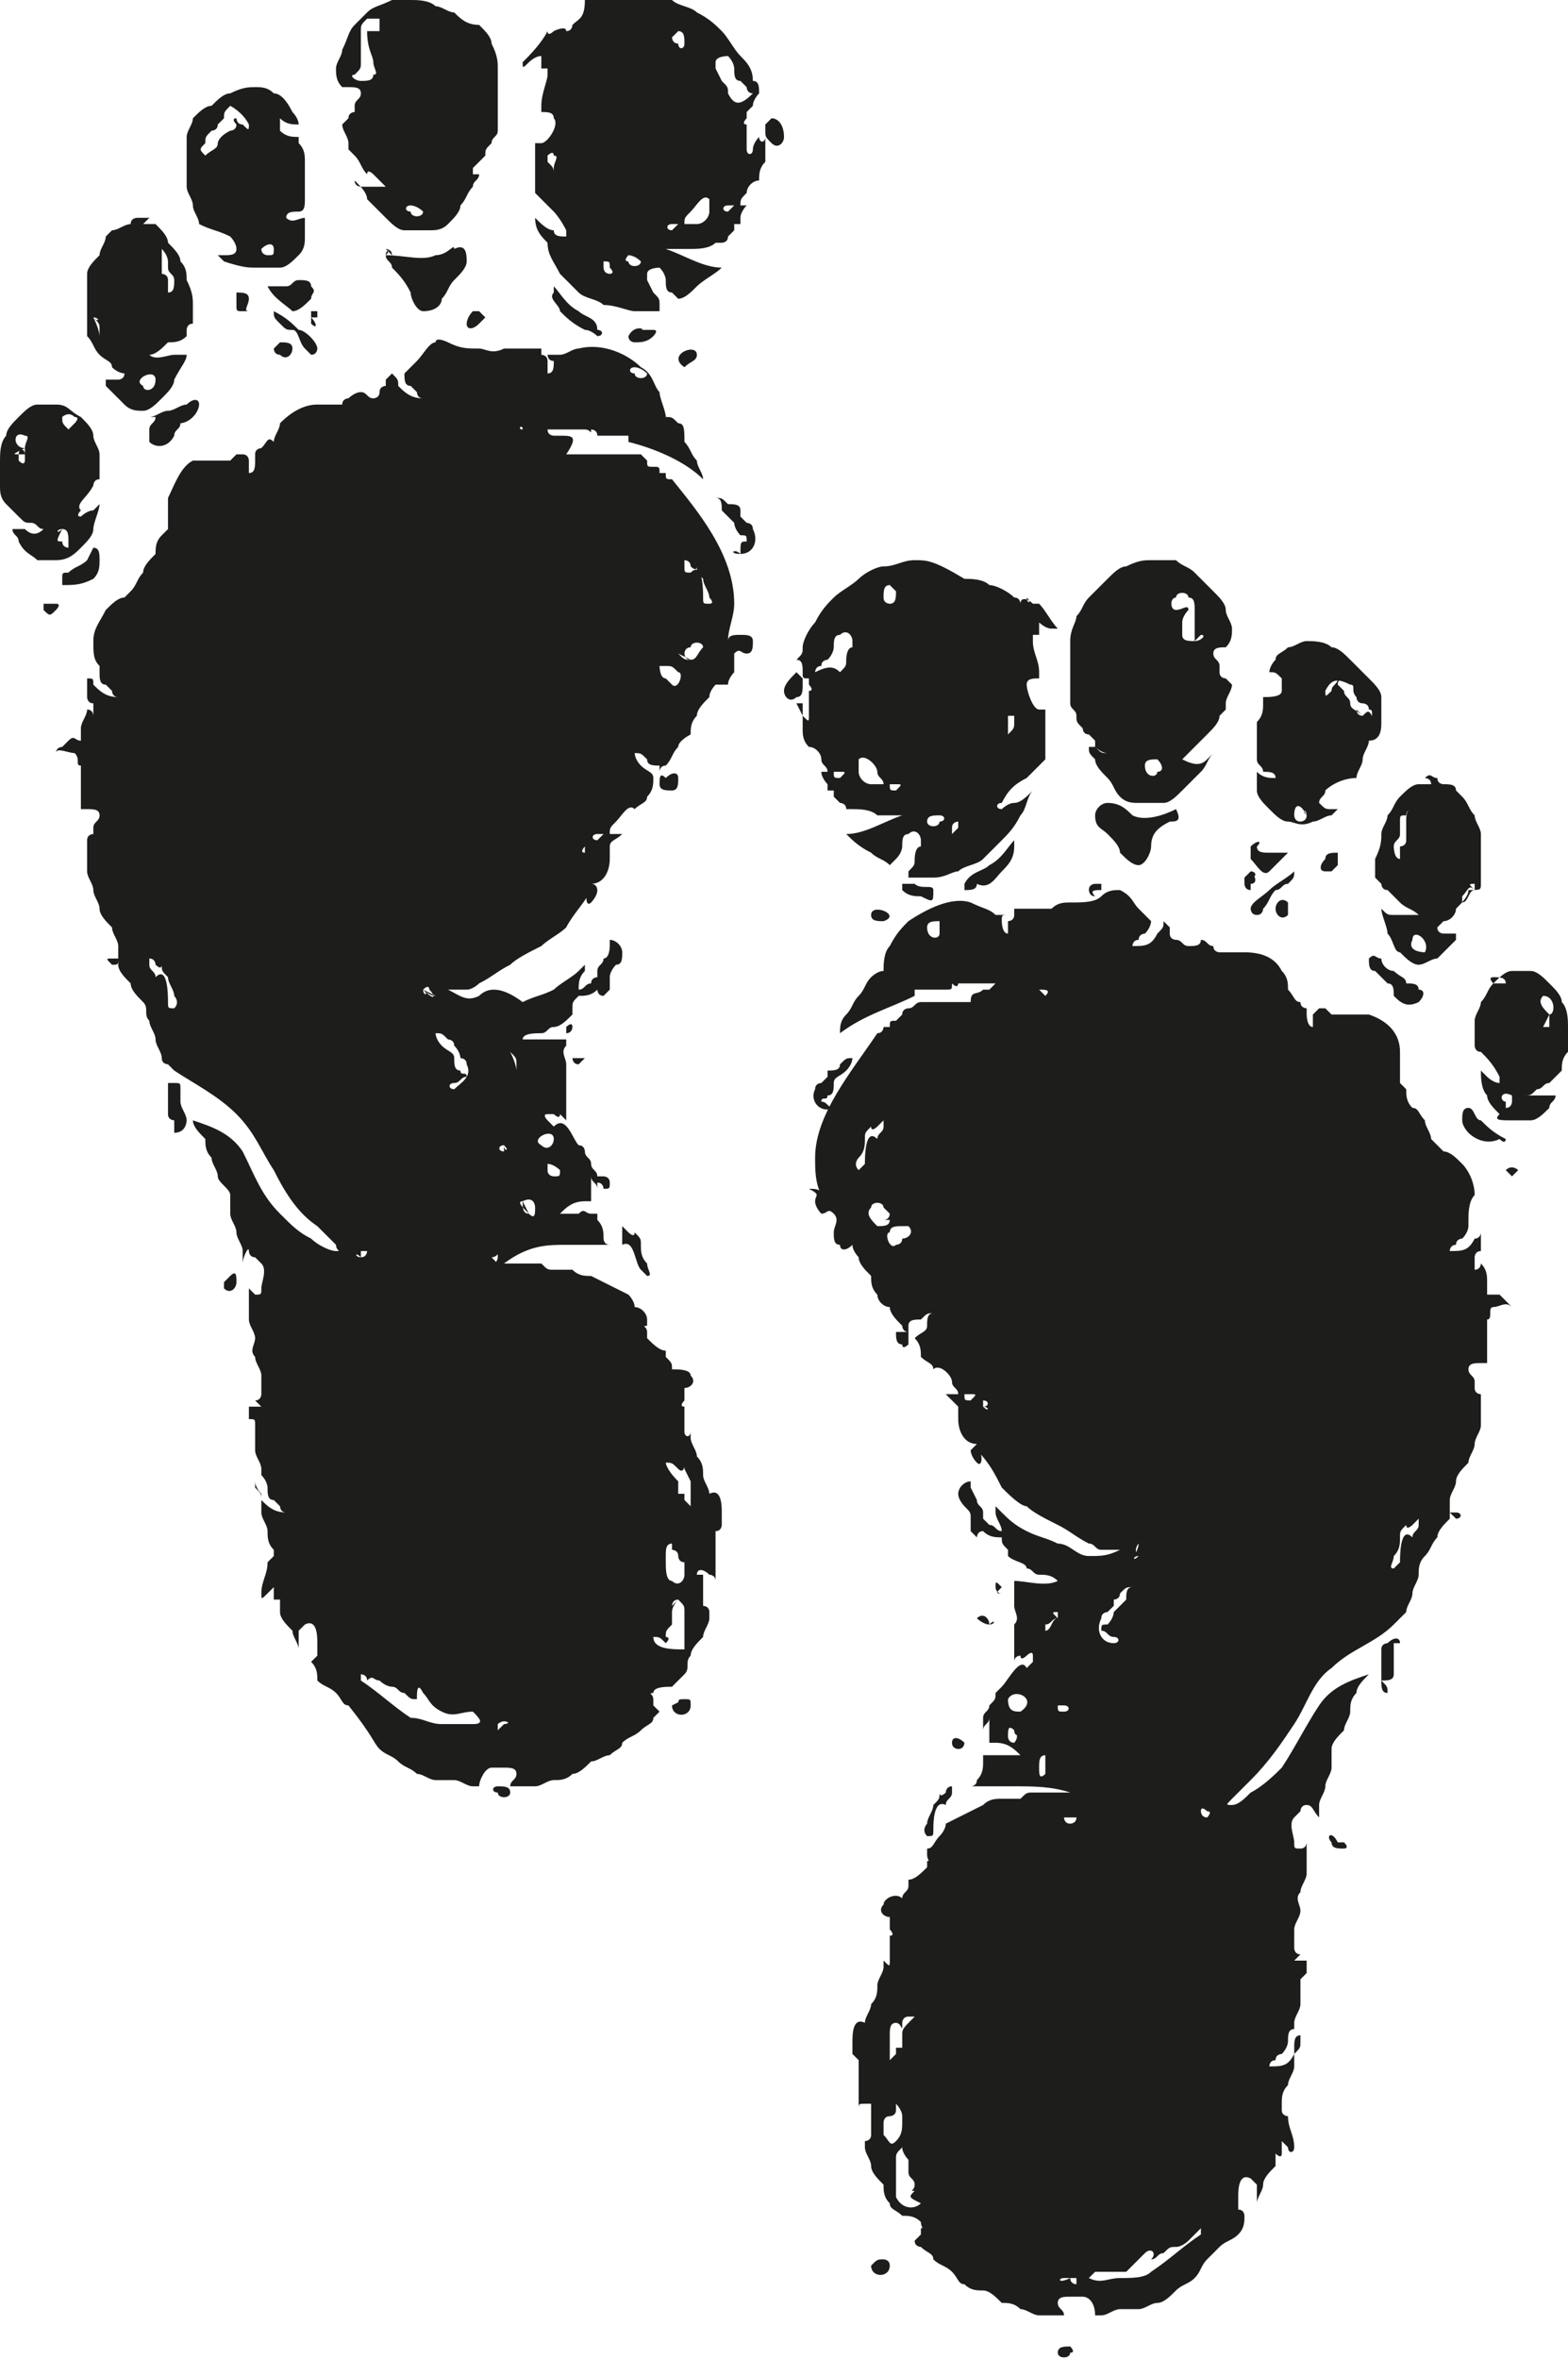 <?xml version="1.0" encoding="utf-8"?>
<!-- Generator: Adobe Illustrator 25.2.1, SVG Export Plug-In . SVG Version: 6.00 Build 0)  -->
<svg version="1.1" id="Layer_1" xmlns="http://www.w3.org/2000/svg" xmlns:xlink="http://www.w3.org/1999/xlink" x="0px" y="0px"
	 viewBox="0 0 25.2 37.9" style="enable-background:new 0 0 25.2 37.9;" xml:space="preserve">
<style type="text/css">
	.st0{fill:#1D1D1C;}
</style>
<path class="st0" d="M4.8,4.5c-0.1,0-0.1,0.1-0.2,0.1c-0.1,0-0.2,0-0.3,0c0,0,0,0,0,0l0,0c0,0,0,0,0,0C4.4,4.8,4.6,4.9,4.7,5
	C4.8,5,4.9,4.9,5,4.8c0-0.1,0.1-0.1,0-0.2C5,4.5,4.9,4.5,4.8,4.5z M1,9.4c0.2,0,0.3,0,0.5-0.1C1.6,9.2,1.6,9.1,1.6,9
	c0-0.1,0-0.2-0.1-0.2C1.5,8.8,1.4,9,1.4,9C1.3,9.1,1.2,9.1,1.1,9.2l0,0c-0.1,0-0.1,0-0.1,0.1C1,9.3,1,9.4,1,9.4z M1.3,8.8
	c0.1-0.1,0.2-0.2,0.2-0.3c0-0.1,0.1-0.3,0.1-0.4c0,0,0,0,0,0c0,0-0.1,0.1-0.1,0.1c-0.1,0-0.2,0.1-0.2,0.1c-0.1,0,0-0.1,0-0.1
	C1.2,8.1,1.4,8,1.5,7.8c0,0,0-0.1,0.1-0.1c0,0,0,0,0,0c0-0.1,0-0.3,0-0.4c0-0.1-0.1-0.2-0.1-0.3c0-0.1-0.1-0.2-0.2-0.3
	C1.1,6.6,1.1,6.5,0.9,6.5c-0.1,0-0.2,0-0.3,0c-0.1,0-0.2,0.1-0.3,0.2C0.2,6.8,0.1,6.9,0.1,7C0,7.1,0,7.3,0,7.4c0,0.1,0,0.2,0,0.4
	c0,0.1,0,0.2,0.1,0.3c0,0,0,0,0,0l0,0c0,0,0.1,0.1,0.1,0.1c0,0,0.1,0.1,0.1,0.1c0.1,0.1,0.1,0.1,0.2,0.1c0.1,0,0.1,0.1,0.2,0.1
	c-0.1,0.1-0.2,0.1-0.3,0c-0.1,0-0.1,0-0.2,0c0,0,0,0,0,0c0,0.1,0.1,0.1,0.1,0.2C0.4,8.9,0.5,8.9,0.6,9C0.7,9,0.8,9,0.9,9
	C1.1,9,1.2,8.9,1.3,8.8z M0.4,7.2l0,0.2c0,0,0,0,0,0c0,0,0,0,0,0c0,0,0,0.1-0.1,0c0,0,0-0.1,0-0.1c0,0,0,0,0.1,0
	c0-0.1-0.1-0.1-0.1,0C0.2,7.3,0.2,7.3,0.4,7.2c-0.2,0-0.2-0.3,0-0.2C0.5,7,0.4,7.1,0.4,7.2C0.3,7.2,0.3,7.2,0.4,7.2
	C0.3,7.3,0.3,7.3,0.4,7.2z M1,6.7c0,0,0.1-0.1,0.2,0c0.1,0,0,0.1,0,0.1c0,0,0,0-0.1,0.1c0,0,0,0,0,0l0,0c0,0,0,0,0,0c0,0,0,0,0,0
	C1,6.8,1,6.8,1,6.7C1,6.8,1,6.7,1,6.7z M1,8.5c0.1,0,0.1,0.1,0.1,0.2c0,0,0,0,0,0.1c0,0-0.1,0-0.1-0.1l0,0C0.9,8.7,0.9,8.7,1,8.5
	C0.9,8.6,0.9,8.5,1,8.5z M2.5,6.8C2.5,6.8,2.5,6.8,2.5,6.8L2.5,6.8C2.5,6.8,2.5,6.8,2.5,6.8z M3,3c0,0.1,0.1,0.2,0.1,0.3
	c0,0.1,0.1,0.2,0.1,0.3c0.2,0.1,0.3,0.1,0.5,0.2c0,0,0.1,0.1,0.1,0.2c0,0.1-0.1,0.1-0.2,0.1c0,0,0,0-0.1,0c0,0,0.1,0.1,0.1,0.1
	C3.9,4.3,4,4.3,4.1,4.3c0.1,0,0.2,0,0.4,0c0.1,0,0.2-0.1,0.3-0.2C4.9,4,4.9,3.9,4.9,3.8c0-0.1,0-0.2,0-0.3c0,0,0,0,0,0
	C4.8,3.5,4.7,3.6,4.6,3.5c0-0.1,0.1-0.1,0.2-0.1c0.1,0,0.1-0.1,0.1-0.2c0,0,0-0.1,0-0.1c0,0,0-0.1,0-0.1c0-0.1,0-0.1,0-0.2l0,0
	c0,0,0,0,0,0c0-0.1,0-0.1,0-0.2c0-0.1,0-0.2-0.1-0.3c0,0,0,0,0-0.1c0,0,0,0,0,0c0,0,0,0,0,0c0,0,0,0,0,0c-0.1,0-0.2,0-0.3-0.1
	c0,0,0-0.1,0-0.2C4.6,2,4.7,2,4.8,2c0-0.1-0.1-0.2-0.1-0.2C4.6,1.6,4.5,1.5,4.4,1.5C4.3,1.4,4.2,1.4,4.1,1.4c-0.1,0-0.2,0-0.4,0.1
	c-0.1,0-0.2,0.1-0.3,0.2C3.3,1.7,3.2,1.8,3.1,1.9C3.1,2,3,2.1,3,2.2c0,0.1,0,0.2,0,0.4C3,2.7,3,2.8,3,3z M4.2,4C4.2,4,4.2,4,4.2,4
	c0.1-0.1,0.2-0.1,0.2,0c0,0.1,0,0.1-0.1,0.1C4.3,4.1,4.2,4.1,4.2,4C4.2,4,4.2,4,4.2,4z M3.3,2.3c0-0.1,0-0.1,0.1-0.2
	c0,0,0.1,0,0.1-0.1c0,0,0.1-0.1,0.1-0.1c0-0.1,0-0.1,0.1-0.2C3.7,1.7,3.9,1.8,4,2c0,0.1,0,0.1-0.1,0C3.8,2,3.8,1.9,3.8,1.9
	c-0.1,0,0,0.1,0,0.1c0,0.1-0.1,0.1-0.1,0.1C3.5,2.2,3.5,2.3,3.5,2.3c0,0.1-0.1,0.1-0.2,0.2l0.1,0c0,0,0,0-0.1,0c0,0,0,0,0,0l0,0
	c0,0,0,0,0,0C3.2,2.4,3.2,2.4,3.3,2.3z M1.4,5.4c0.1,0.1,0.1,0.2,0.2,0.3c0.1,0.1,0.2,0.1,0.2,0.2C1.9,6,2,6,2,6
	c0,0.1-0.1,0.1-0.1,0.1c-0.1,0-0.1,0-0.2,0c0,0,0,0,0,0.1C1.8,6.3,1.9,6.4,2,6.5c0.1,0.1,0.2,0.1,0.3,0.1c0.1,0,0.2-0.1,0.3-0.2
	c0.1-0.1,0.2-0.2,0.2-0.3C2.9,5.9,3,5.8,3,5.7c0,0,0,0,0,0C3,5.7,2.9,5.7,2.8,5.7c-0.1,0-0.3,0.1-0.4,0c0.1,0,0.2-0.1,0.3-0.2
	C2.8,5.5,2.9,5.5,3,5.4C3,5.3,3,5.3,3,5.3c0,0,0-0.1,0.1-0.1c0,0,0,0,0,0c0-0.1,0-0.2,0-0.3c0-0.1,0-0.2-0.1-0.4
	C3,4.4,3,4.3,2.9,4.2c0-0.1-0.1-0.2-0.2-0.3C2.7,3.8,2.6,3.7,2.5,3.6c-0.1,0-0.2,0-0.2,0c0,0,0,0,0,0c0,0,0.1-0.1,0.1-0.1
	c-0.1,0-0.2,0-0.2,0c0,0-0.1,0-0.1,0.1C2,3.6,1.9,3.7,1.8,3.7c0,0,0,0-0.1,0.1C1.7,3.9,1.6,4,1.6,4.1C1.5,4.2,1.4,4.3,1.4,4.4
	c0,0.1,0,0.2,0,0.4c0,0.1,0,0.2,0,0.4C1.4,5.3,1.4,5.3,1.4,5.4z M2.6,4C2.7,4,2.7,4,2.6,4c0.1,0.1,0.1,0.2,0.1,0.2c0,0,0,0,0,0
	c0,0,0,0,0,0c0,0,0,0,0,0.1c0,0.1,0.1,0.1,0.1,0.2c0,0.1,0,0.2-0.1,0.2c0-0.1,0-0.1,0-0.2c0-0.1-0.1-0.1-0.1-0.1c0-0.1,0-0.2,0-0.3
	c0-0.1,0-0.1,0-0.2L2.5,4C2.5,4,2.6,4,2.6,4z M2.5,6.1c0,0.2-0.2,0.2-0.2,0.1l0,0C2.1,6.1,2.5,5.9,2.5,6.1z M1.5,5.1
	C1.6,5.1,1.6,5.2,1.5,5.1c0.1,0.1,0.1,0.1,0.1,0.2c0,0,0,0.1,0,0.1C1.6,5.4,1.6,5.3,1.5,5.1l0,0.1C1.5,5.2,1.5,5.2,1.5,5.1z
	 M2.3,6.2L2.3,6.2C2.3,6.2,2.3,6.2,2.3,6.2C2.3,6.2,2.3,6.2,2.3,6.2z M6.2,4.1c0,0.1,0.1,0.1,0.1,0.2c0.1,0.1,0.2,0.2,0.3,0.4
	c0,0.1,0.1,0.3,0.2,0.3C7,5,7.1,4.9,7.1,4.8c0.1-0.1,0.1-0.2,0.2-0.3c0.1-0.1,0.2-0.2,0.2-0.3c0-0.1,0-0.3-0.2-0.2
	C7.3,3.9,7.2,4.1,7,4.1C6.8,4.2,6.5,4.1,6.2,4.1C6.3,4,6.2,4,6.2,4.1z M6.2,4C6.2,4,6.2,4,6.2,4c0,0,0.1,0,0.1,0.1c0,0,0,0,0,0
	L6.2,4z M5.5,1.4C5.5,1.4,5.5,1.4,5.5,1.4C5.5,1.4,5.5,1.4,5.5,1.4L5.5,1.4c0,0,0.1,0,0.1,0c0.1,0,0.2,0,0.2,0.1
	c0,0.1-0.1,0.1-0.1,0.2c0,0,0,0.1,0,0.1c0,0-0.1,0-0.1,0.1c0,0-0.1,0.1-0.1,0.1c0,0.1,0.1,0.2,0.1,0.3c0,0,0,0.1,0,0.1
	c0,0,0,0,0.1,0.1c0.1,0.1,0.1,0.2,0.2,0.3C5.9,2.7,6,2.8,6,2.8C6.1,2.9,6.1,2.9,6.2,3C6.1,3,6,3,5.8,3c0,0-0.1,0-0.1-0.1
	C5.8,3,5.9,3.1,5.9,3.2C6,3.3,6.1,3.4,6.2,3.5c0.1,0.1,0.2,0.2,0.3,0.2c0.1,0,0.2,0,0.4,0c0.1,0,0.2,0,0.3-0.1
	c0.1-0.1,0.2-0.2,0.2-0.3C7.5,3.2,7.5,3.1,7.6,3c0-0.1,0.1-0.1,0.1-0.2c0,0-0.1,0-0.1,0c-0.1,0-0.2,0-0.2,0.1c-0.1,0-0.1,0-0.2,0
	c0,0,0.1,0,0.1,0c0,0,0,0,0.1,0c0.1,0,0.1-0.1,0.2-0.1c0,0,0,0,0-0.1c0,0,0,0,0.1-0.1c0,0,0.1-0.1,0.1-0.1c0-0.1,0-0.1,0.1-0.2
	c0-0.1,0.1-0.1,0.1-0.2c0,0,0-0.1,0-0.1c0,0,0-0.1,0-0.1c0-0.1,0-0.2,0-0.4c0-0.1,0-0.2,0-0.4c0-0.1,0-0.2-0.1-0.4
	c0-0.1-0.1-0.2-0.2-0.3C7.5,0.4,7.4,0.3,7.3,0.2C7.2,0.2,7.1,0.1,7,0.1C6.9,0,6.7,0,6.6,0C6.5,0,6.4,0,6.3,0C6.1,0.1,6,0.1,5.9,0.2
	C5.8,0.3,5.8,0.3,5.7,0.4C5.6,0.5,5.6,0.6,5.5,0.8c0,0.1-0.1,0.2-0.1,0.3C5.4,1.2,5.4,1.3,5.5,1.4C5.4,1.4,5.4,1.4,5.5,1.4L5.5,1.4z
	 M6.6,3.3c0,0,0.1,0,0.2,0.1c0,0.1-0.2,0.1-0.2,0l0,0C6.5,3.4,6.5,3.3,6.6,3.3z M5.8,1c0-0.1,0-0.2,0-0.2c0-0.1,0-0.1,0-0.2
	c0,0,0,0,0-0.1c0-0.1,0-0.1,0.1-0.2c0.1,0,0.2,0,0.2,0c0,0,0,0.2,0,0.2c-0.1,0-0.2,0-0.2,0C5.9,0.8,6,0.9,6,1c0,0.1,0.1,0.2,0,0.2
	c0,0.1-0.1,0.1-0.2,0.1c-0.1,0-0.2-0.1-0.1-0.1C5.8,1.1,5.8,1.1,5.8,1z M11.4,25.5c0,0,0,0.1,0,0.1C11.4,25.6,11.4,25.5,11.4,25.5
	C11.4,25.5,11.4,25.5,11.4,25.5z M12.2,2.2c0,0-0.1,0.1-0.1,0.2c0,0.1-0.1,0.1-0.1,0c0-0.2,0-0.3,0-0.5c0,0,0,0,0,0l0,0.1
	c-0.1,0,0-0.1,0-0.1c0,0,0,0,0-0.1l0,0c0,0,0.1-0.1,0.1-0.1c0-0.1,0.1-0.2,0.1-0.2c0-0.1,0-0.2-0.1-0.2c0-0.2-0.1-0.3-0.2-0.4
	c-0.1-0.1-0.2-0.3-0.3-0.4c-0.1-0.1-0.2-0.2-0.4-0.3c-0.1-0.1-0.3-0.1-0.4-0.2c-0.1,0-0.3-0.1-0.5-0.1c-0.2,0-0.3,0-0.5,0
	c-0.2,0-0.3,0.1-0.4,0.1C9.4,0.3,9.3,0.3,9.2,0.4c0,0,0,0.1-0.1,0.1c0,0,0,0,0,0c0-0.1-0.2,0-0.2,0c0,0-0.1,0.1-0.1,0l0,0
	c0,0,0,0,0,0C8.7,0.7,8.5,0.9,8.4,1c0,0.1,0,0.1,0.1,0c0,0,0.1-0.1,0.2-0.1c0,0,0,0.1,0,0.2c0,0,0,0,0.1,0c0,0,0,0.1,0,0.1
	c0,0.1-0.1,0.3-0.1,0.5c0,0,0,0,0,0.1c0.1,0,0.2,0,0.2,0.1c0.1,0.1-0.1,0.4-0.2,0.4c0,0-0.1,0-0.1,0c0,0.1,0,0.3,0,0.4
	c0,0.1,0,0.3,0,0.4c0.1,0.1,0.2,0.2,0.3,0.3C8.9,3.4,9,3.5,9.1,3.7c0,0,0,0.1,0,0.1c-0.1,0-0.2,0-0.2-0.1C8.8,3.7,8.7,3.6,8.6,3.5
	c0,0.2,0.1,0.3,0.2,0.4C8.8,4.1,8.9,4.2,9,4.4c0.1,0.1,0.2,0.2,0.3,0.3c0.1,0.1,0.3,0.1,0.4,0.2C9.9,4.9,10.1,5,10.2,5
	c0.1,0,0.3,0,0.4,0c0,0,0,0,0-0.1c0-0.1,0-0.1-0.1-0.2c0,0-0.1-0.2-0.1-0.2l0-0.1c0,0,0,0,0,0c0-0.1,0.2-0.1,0.2-0.1
	c0.1,0.1,0.1,0.2,0.1,0.2c0,0.1,0,0.2,0.1,0.2c0,0,0.1,0.1,0.1,0.1c0.1,0,0.2-0.1,0.3-0.2c0.1-0.1,0.3-0.2,0.4-0.3c0,0,0,0,0,0
	c-0.3,0-0.6-0.2-0.9-0.3c0.1,0,0.2,0,0.2,0c0.1,0,0.1,0,0.2,0c0.1,0,0.3,0,0.4-0.1c0,0,0.1,0,0.1,0c0,0,0.1,0,0.1-0.1
	c0,0,0.1-0.1,0.1-0.1c0,0,0,0,0-0.1c0,0,0,0,0.1,0c0,0,0,0,0,0c0,0,0,0,0-0.1c0-0.1,0.1-0.2,0.1-0.2c-0.1,0-0.1,0-0.2,0
	c0,0-0.1,0.1-0.1,0.1l0,0c-0.1,0-0.1-0.1,0-0.1c0.1,0,0.1,0,0.2,0c0-0.1,0-0.1,0.1-0.2c0-0.1,0.1-0.2,0.2-0.2c0-0.1,0-0.2,0.1-0.3
	c0-0.1,0-0.3,0-0.4C12.3,2.3,12.2,2.3,12.2,2.2z M8.9,2.7c0,0.1,0,0.1,0,0.2c0,0,0,0,0,0l0,0c0,0,0,0,0,0c0,0,0,0,0,0l0,0
	c0,0,0,0,0,0c0,0,0,0,0-0.1c0-0.1,0-0.1-0.1-0.2c0,0,0-0.1,0-0.1c0,0,0.1-0.1,0.1,0C9,2.5,8.9,2.6,8.9,2.7z M9.8,4.4
	c0,0-0.1,0-0.1-0.1C9.7,4.4,9.7,4.4,9.8,4.4C9.7,4.4,9.7,4.3,9.7,4.3c0,0,0,0,0-0.1c0.1,0,0.1,0,0.1,0.1C9.9,4.4,9.8,4.4,9.8,4.4z
	 M10.1,4.2L10.1,4.2c-0.1,0,0-0.1,0-0.1c0,0,0.1,0,0.2,0.1C10.3,4.3,10.1,4.3,10.1,4.2z M10.8,0.6c0,0,0.1-0.1,0.1-0.1
	c0.1,0,0.1,0.1,0.1,0.2c0,0.1-0.1,0.1-0.1,0l0,0C10.8,0.7,10.8,0.6,10.8,0.6z M11.4,3.4c0,0.1-0.1,0.2-0.2,0.2c-0.1,0-0.2,0-0.3,0
	c0,0-0.1,0.1-0.1,0.1l0,0c-0.1,0-0.1-0.1,0-0.1c0.1,0,0.1,0,0.2,0c0-0.1,0-0.1,0.1-0.2c0.1-0.1,0.2-0.3,0.3-0.2
	C11.4,3.3,11.4,3.4,11.4,3.4z M11.7,1.5c0-0.1,0-0.1-0.1-0.2c0,0-0.1-0.2-0.1-0.2l0-0.1c0,0,0,0,0,0c0-0.1,0.2-0.1,0.2-0.1
	c0.1,0.1,0.1,0.2,0.1,0.2c0,0.1,0,0.2,0.1,0.2c0,0,0.1,0.1,0.1,0.1c0,0,0,0.1,0.1,0.1C11.9,1.7,11.8,1.7,11.7,1.5z M4.9,5.6
	c0,0,0.1,0.1,0.1,0.1c0.1,0,0.1-0.1,0.1-0.1c0-0.1-0.2-0.3-0.3-0.3C4.7,5.2,4.6,5.1,4.4,5c0,0,0,0,0,0l0,0c0,0.1,0,0.1,0.1,0.2
	c0.1,0.1,0.1,0.1,0.2,0.1C4.8,5.3,4.8,5.5,4.9,5.6z M2.4,6.9c0,0.1,0,0.2,0,0.2c0.1,0.1,0.3,0.1,0.4-0.1c0-0.1,0.1-0.1,0.1-0.2
	C2.9,6.8,3,6.8,3.1,6.7c0.1-0.1,0.1-0.2,0.1-0.2c0-0.1-0.1-0.1-0.2,0C2.9,6.5,2.8,6.6,2.7,6.6c-0.1,0-0.2,0.1-0.3,0.1l0.1,0
	C2.5,6.8,2.4,6.8,2.4,6.9z M10.1,5.4c0,0.1,0.1,0.1,0.1,0.1c0.1,0,0.2,0,0.3-0.1c0,0,0.1-0.1,0-0.1c0,0-0.1,0-0.2,0
	C10.4,5.3,10.2,5.2,10.1,5.4L10.1,5.4C10.1,5.3,10.1,5.4,10.1,5.4z M5,5.1L5,5.1C5,5.1,5,5.1,5,5.1C5,5.1,5,5.2,5,5.1
	c0,0.1,0,0.1,0,0.1C5.1,5.3,5.1,5.2,5,5.1c0.1,0,0.1,0,0.1,0c0,0,0,0,0-0.1c0,0,0,0-0.1,0C5,5,5,5.1,5,5.1z M9.4,5.3
	c0.1,0,0.2,0.1,0.2,0.1c0.1,0,0.1-0.1,0-0.1C9.6,5.1,9.4,5.1,9.3,5C9.1,4.9,9,4.7,8.9,4.6l0,0.1C8.8,4.8,9,4.9,9,5
	C9.1,5.1,9.2,5.2,9.4,5.3z M4.5,5.8l0-0.2C4.5,5.7,4.5,5.8,4.5,5.8z M7.5,5.2c0,0.1,0.1,0.1,0.2,0c0,0,0.1-0.1,0.1-0.1
	c0,0-0.1-0.1-0.1-0.1c0,0-0.1,0-0.1,0c0,0,0,0,0,0c0,0,0,0,0,0c0,0,0,0,0,0C7.5,5.1,7.5,5.2,7.5,5.2L7.5,5.2z M12.4,1.9
	c0,0-0.1,0.1-0.1,0.1c0,0,0,0,0,0.1l0,0c0,0.1,0,0.1,0.1,0.2c0.1,0.1,0.2,0,0.2-0.1C12.6,2,12.5,1.9,12.4,1.9z M4.5,5.6L4.5,5.6
	C4.5,5.6,4.5,5.6,4.5,5.6C4.5,5.6,4.5,5.6,4.5,5.6z M4,4.8c0-0.1-0.1-0.1-0.2-0.1c0,0,0,0,0,0.1l0,0c0,0,0,0,0,0.1
	c0,0.1,0,0.1,0.1,0.1c0,0,0.1,0,0.1,0c0,0,0,0,0,0l0,0c0,0,0,0,0,0C3.9,5,4,4.9,4,4.8z M4.7,5.6c0-0.1-0.1-0.1-0.2-0.1
	c0,0,0,0-0.1,0.1c0,0,0,0.1,0.1,0.1C4.6,5.8,4.7,5.7,4.7,5.6z M10,20C10,20,10,20,10,20C10,20,10,20,10,20L10,20z M11.5,8.2
	L11.5,8.2C11.5,8.1,11.5,8.1,11.5,8.2C11.5,8.1,11.5,8.1,11.5,8.2z M9.3,17.1C9.2,17.1,9.2,17.1,9.3,17.1
	C9.2,17.1,9.2,17.1,9.3,17.1L9.3,17.1z M9.3,17.1c0,0,0.1-0.1,0.1-0.1c0,0-0.1,0-0.2,0C9.2,17,9.2,17.1,9.3,17.1L9.3,17.1
	C9.3,17.1,9.3,17.1,9.3,17.1z M11.2,5.7c0-0.2-0.5,0-0.2,0.2l0,0c0,0,0,0,0,0C11.1,5.8,11.2,5.8,11.2,5.7z M9.2,17
	C9.2,17.1,9.2,17.1,9.2,17C9.2,17.1,9.2,17.1,9.2,17z M9.1,16.6C9.2,16.6,9.2,16.6,9.1,16.6c0.1,0,0.1-0.1,0.1-0.1
	c0-0.1-0.1,0-0.1,0C9.1,16.5,9.1,16.5,9.1,16.6L9.1,16.6C9.1,16.5,9.1,16.5,9.1,16.6C9.1,16.5,9.1,16.5,9.1,16.6z M10.6,12.6
	c0,0.1,0.1,0.1,0.2,0.1c0.1,0,0.1-0.1,0.1-0.2c0-0.1-0.1-0.1-0.2,0C10.6,12.4,10.6,12.5,10.6,12.6L10.6,12.6
	C10.6,12.6,10.6,12.6,10.6,12.6z M10.3,20.4c0,0,0.1,0.1,0.1,0.1c0.1,0,0-0.1,0-0.2c-0.1-0.1-0.1-0.2-0.1-0.3c0-0.1,0-0.1-0.1-0.2
	c0,0.1-0.1,0-0.1,0c0,0-0.1-0.1-0.1-0.1c0,0,0,0.1,0,0.1C10,19.9,10,20,10,20C10.2,19.9,10.2,20.3,10.3,20.4z M9.7,19.1
	c0.1,0,0.1,0,0.1-0.1c0-0.1-0.1-0.1-0.1-0.1c0,0-0.1,0-0.1,0c0,0,0,0.1,0,0.1C9.7,19,9.7,19.1,9.7,19.1z M4.6,25.7l0-0.1
	C4.6,25.5,4.6,25.6,4.6,25.7C4.6,25.6,4.5,25.6,4.6,25.7z M2.9,17.7C2.9,17.7,3,17.7,2.9,17.7C3,17.7,3,17.7,2.9,17.7
	c0-0.1,0-0.1,0-0.1c0,0,0-0.1,0-0.1c0-0.1,0-0.1-0.1-0.1c0,0-0.2,0-0.2,0l0.1,0c0,0.1,0,0.1,0,0.2c0,0.1,0,0.2,0,0.3
	c0,0.1,0.1,0.1,0.1,0.1c0,0.1,0,0.1,0,0.2C3,18.2,3,18,3,18C3,17.9,2.9,17.8,2.9,17.7z M3.7,20.5C3.7,20.5,3.6,20.5,3.7,20.5
	L3.7,20.5C3.6,20.5,3.6,20.5,3.7,20.5C3.6,20.6,3.6,20.6,3.7,20.5c-0.1,0.1-0.1,0.1-0.1,0.1c0,0,0,0.1,0,0.1c0,0,0,0,0,0
	c0.1,0.1,0.2,0,0.2-0.1C3.8,20.5,3.8,20.4,3.7,20.5z M11.9,8.9c0.2,0,0.3-0.2,0.2-0.4c0-0.1-0.1-0.1-0.1-0.1c0,0-0.1-0.1-0.1-0.1
	c0,0,0-0.1,0-0.1c0-0.1-0.1-0.1-0.2-0.1C11.6,8,11.6,8,11.5,8c0,0,0,0,0,0l0,0c0.1,0,0.1,0.1,0.1,0.2c0.1,0.1,0.1,0.1,0.2,0.2
	c0,0,0,0.1,0.1,0.2c0.1,0,0.1,0,0.1,0.1C11.9,8.7,11.9,8.7,11.9,8.9C11.8,8.8,11.7,8.9,11.9,8.9z M8.6,0.7l0.1-0.1
	C8.7,0.6,8.7,0.6,8.6,0.7C8.7,0.7,8.6,0.7,8.6,0.7z M0.9,9.8c0,0,0.1-0.1,0-0.1c0,0-0.1,0-0.2,0c0,0,0,0.1,0,0.1c0,0,0,0,0,0
	c0,0,0,0,0,0c0,0,0,0,0,0l0,0C0.8,9.9,0.8,9.9,0.9,9.8C0.9,9.9,0.9,9.9,0.9,9.8z M11.9,10.2c-0.1,0-0.2,0-0.2,0.1c0,0,0,0,0,0
	c0,0,0,0,0,0c0-0.2,0.1-0.4,0.1-0.6c0-0.8-0.6-1.5-1-2c-0.1,0-0.1,0-0.1-0.1c0,0-0.1,0-0.1,0c0-0.1,0-0.1-0.1-0.1
	c-0.1,0-0.1,0-0.1-0.1c0,0-0.1-0.1-0.1-0.1C10,7.3,10,7.3,9.9,7.3c-0.1,0-0.1,0-0.2,0c0,0,0,0-0.1,0c0,0-0.1,0-0.1,0
	c-0.1,0-0.1,0-0.2,0c-0.1,0-0.1,0-0.2,0C9.3,7,9.2,7,9,7c0,0-0.1,0-0.1,0c0,0-0.1,0-0.1-0.1c0,0,0,0,0,0l0,0c0,0,0,0,0,0
	c0,0,0,0,0,0c0.1,0,0.1,0,0.2,0c0.1,0,0.1,0,0.2,0c0.1,0,0.1,0,0.2,0c0.1,0,0.1,0.1,0.1,0c0,0,0.1,0,0.1,0.1c0.1,0,0.1,0,0.1,0
	c0,0,0,0,0.1,0c0,0,0,0,0.1,0c0.1,0,0.1,0,0.2,0c0,0,0,0,0,0.1c0.4,0.1,0.9,0.3,1.2,0.6c0,0,0,0,0,0c0-0.1-0.1-0.2-0.1-0.3
	c-0.1-0.1-0.1-0.2-0.2-0.3C11,6.9,11,6.8,10.9,6.8c-0.1-0.1-0.1-0.1-0.2-0.1c0-0.1-0.1-0.3-0.1-0.4c-0.1-0.1-0.1-0.3-0.3-0.4
	c-0.2-0.2-0.6-0.4-1-0.3C9.2,5.6,9.1,5.7,9,5.7c-0.1,0-0.1,0-0.2,0c0,0,0,0.1,0.1,0.1c0,0.1,0,0.2-0.1,0.2c0-0.1,0-0.1,0-0.2
	c0-0.1-0.1-0.1-0.1-0.1c0,0,0,0,0-0.1c-0.1,0-0.2,0-0.3,0c-0.1,0-0.2,0-0.3,0c0,0,0,0,0,0C7.9,5.7,7.8,5.6,7.7,5.6
	c-0.2,0-0.3,0-0.5-0.1C7.2,5.5,7,5.4,7,5.5c-0.1,0-0.2,0.2-0.3,0.3C6.7,5.8,6.6,5.9,6.5,6c0,0,0,0,0,0c0,0.1,0,0.2,0.1,0.2
	c0,0,0.1,0.1,0.1,0.1c0,0,0,0.1,0.1,0.1c-0.2,0-0.3-0.1-0.4-0.2c0-0.1,0-0.1-0.1-0.2c0,0,0,0,0,0c0,0-0.1,0.1-0.1,0.1
	c0,0,0,0.1,0,0.1c0,0-0.1,0-0.1,0.1C6.1,6.4,6,6.4,6,6.4c-0.1,0-0.1-0.1-0.2-0.1c0,0,0,0,0,0c-0.1,0-0.2,0.1-0.2,0.1
	c0,0-0.1,0-0.1,0.1c-0.1,0-0.3,0-0.4,0c-0.2,0-0.4,0.1-0.6,0.3c0,0.1-0.1,0.2-0.1,0.3C4.3,7,4.3,7.1,4.2,7.2c0,0-0.1,0-0.1,0.1
	c0,0,0,0.1,0,0.1c0,0.1,0,0.2-0.1,0.2c0-0.1,0-0.1,0-0.2c0,0,0-0.1-0.1-0.1c0,0,0,0-0.1,0c0,0-0.1,0.1-0.1,0.1c-0.1,0-0.2,0-0.2,0
	c-0.1,0-0.3,0-0.4,0C2.9,7.5,2.8,7.8,2.7,8c0,0.1,0,0.3,0,0.4c0,0,0,0,0,0.1c0,0-0.1,0.1-0.1,0.1C2.5,8.7,2.5,8.8,2.5,8.9
	C2.4,9,2.3,9.1,2.3,9.2C2.2,9.3,2.2,9.4,2.1,9.5C2.1,9.5,2,9.6,2,9.6c-0.1,0-0.2,0.1-0.3,0.2c-0.1,0.2-0.2,0.3-0.2,0.5
	c0,0.2,0,0.3,0.1,0.4c0,0,0,0,0,0c0,0,0,0.1,0,0.1c0,0.1,0,0.2,0.1,0.2c0,0,0.1,0.1,0.1,0.1c0,0,0,0.1,0.1,0.1
	c-0.2,0-0.3-0.1-0.4-0.2c0-0.1,0-0.1-0.1-0.1c0,0.1,0,0.1,0,0.2c0,0,0,0.1,0,0.1c0,0,0,0.1,0.1,0.1c0,0.1,0,0.1,0,0.2
	c0,0,0-0.1-0.1-0.1c0,0.1-0.1,0.2-0.1,0.3c0,0.1,0,0.1,0,0.2c-0.1,0-0.1-0.1-0.2,0c0,0-0.1,0.1-0.1,0.1c0,0-0.1,0-0.1,0.1l0,0
	c0-0.1,0.2,0,0.3,0c0.1,0.1,0,0.2,0.1,0.2c0,0,0,0,0,0.1c0,0.1,0,0.2,0,0.3c0,0.1,0,0.2,0,0.3c0,0,0,0,0,0c0,0,0.1,0,0.1,0
	c0.1,0,0.2,0,0.2,0.1c0,0.1-0.1,0.1-0.1,0.2c0,0,0,0.1,0,0.1c0,0-0.1,0-0.1,0.1c0,0,0,0,0,0c0,0.1,0,0.1,0,0.2c0,0.1,0,0.2,0,0.3
	c0,0.1,0.1,0.2,0.1,0.3c0,0.1,0.1,0.2,0.1,0.3c0,0.1,0.1,0.2,0.2,0.3c0,0.1,0.1,0.2,0.1,0.3c0,0,0,0.1,0,0.2c0,0-0.1,0-0.1,0
	c-0.1,0-0.1,0,0,0.1l0,0c0.1,0,0.1,0,0.1-0.1c0,0.1,0,0.1,0,0.1c0,0.1,0.1,0.2,0.2,0.3c0,0.1,0.1,0.2,0.2,0.3s0,0.2,0.1,0.3
	c0,0.1,0.1,0.2,0.1,0.3c0,0.1,0.1,0.2,0.1,0.3c0,0.1,0.1,0.1,0.1,0.1c0,0,0.1,0.1,0.1,0.1c0.3,0.2,0.7,0.4,1,0.7
	c0.3,0.3,0.4,0.6,0.6,0.9c0.2,0.4,0.4,0.7,0.7,0.9c0.1,0.1,0.2,0.2,0.3,0.3c0,0.1,0.1,0.1,0,0.1c-0.1,0-0.3-0.1-0.4-0.2
	c-0.2-0.1-0.3-0.2-0.5-0.4c-0.3-0.3-0.4-0.6-0.6-1c-0.2-0.3-0.5-0.4-0.8-0.5c0,0,0,0,0,0c0,0.1,0.1,0.2,0.2,0.3c0,0.1,0,0.2,0.1,0.3
	c0,0.1,0.1,0.2,0.1,0.3c0,0.1,0.2,0.2,0.2,0.3c0,0.1,0,0.2,0,0.3c0,0.1,0.1,0.2,0.1,0.3c0,0.1,0.1,0.2,0.1,0.3c0,0.1,0,0.2,0,0.3
	c0,0,0,0,0-0.1C3.9,20.2,4,20,4,20.1c0,0,0,0.1,0.1,0.1c0,0,0.1,0.1,0.1,0.1c0.1,0.1,0,0.3,0,0.4c0,0.1,0,0.1-0.1,0.1
	c0,0-0.1-0.1-0.1-0.1c0,0.1,0,0.2,0,0.2c0,0.1,0,0.2,0,0.3c0,0.1,0.1,0.2,0.1,0.3c0,0.1-0.1,0.2,0,0.3c0,0.1,0.1,0.2,0.1,0.3
	c0,0.1,0,0.2,0,0.3c0,0,0,0,0,0c0,0,0,0.1-0.1,0.1l0.1,0.1c0,0,0,0,0,0c0,0-0.1,0-0.1,0c0,0,0,0-0.1,0c0,0,0,0.1,0,0.1c0,0,0,0,0,0
	c0,0,0,0.1,0,0.1c0,0,0,0,0,0c0.1,0,0.1,0,0.1,0.1c0,0,0,0,0,0c0,0,0,0,0,0c0,0,0,0,0,0c0,0,0,0.1,0,0.1c0,0.1,0,0.2,0,0.3
	c0,0.1,0.1,0.2,0.1,0.3c0,0,0,0.1,0,0.1c0,0,0,0,0,0c0.1,0.1,0.1,0.2,0.1,0.2c0,0.1,0,0.2,0.1,0.2c0,0,0.1,0.1,0.1,0.1
	c0,0,0,0.1,0.1,0.1c-0.2,0-0.3-0.1-0.4-0.2c0-0.1,0-0.1-0.1-0.2c0,0,0,0,0-0.1c0,0.1,0.1,0.2,0.1,0.2c0,0.1,0,0.2,0,0.3
	c0,0.1,0.1,0.2,0.1,0.3c0,0.1,0,0.2,0.1,0.3c0,0,0,0.1,0,0.1c0,0-0.1,0.1-0.1,0.1l0,0c0,0,0,0,0,0c0,0.2-0.1,0.3-0.1,0.5
	c0,0.1,0,0.1,0.1,0c0,0,0.1-0.1,0.1-0.1c0,0,0,0.1,0,0.2c0,0,0.1,0,0.1,0c0,0.1,0,0.2,0,0.2c0,0.1,0.1,0.2,0.2,0.3
	c0,0.1,0.1,0.2,0.1,0.3c0,0,0,0,0,0.1c0-0.1,0-0.3,0-0.4c0,0,0,0,0,0l0,0c0,0,0,0,0,0l0.1-0.1c0.2-0.1,0.2,0.2,0.2,0.3
	c0,0.1,0,0.2,0,0.2c0,0,0,0-0.1,0.1c0,0,0,0,0,0c0.1,0.1,0.1,0.2,0.1,0.3c0.1,0.1,0.2,0.1,0.3,0.2c0.1,0.1,0.1,0.2,0.2,0.2
	C6,27.9,6,28,6.1,28.1c0.1,0.1,0.2,0.1,0.3,0.2c0.1,0.1,0.2,0.1,0.3,0.2c0.1,0,0.2,0.1,0.3,0.1c0.1,0,0.2,0,0.3,0
	c0.1,0,0.2,0.1,0.3,0.1c0,0,0.1,0,0.1,0c0-0.1,0.1-0.3,0.2-0.3l0,0c0,0,0,0,0,0c0,0,0,0,0,0l0,0c0,0,0.1,0,0.2,0
	c0.1,0,0.2,0,0.2,0.1c0,0.1-0.1,0.1-0.1,0.2c0,0,0,0,0.1,0c0.1,0,0.2,0,0.3,0c0.1,0,0.2-0.1,0.3-0.1c0.1,0,0.2,0,0.3-0.1
	c0.1,0,0.2-0.1,0.3-0.2c0.1,0,0.2-0.1,0.3-0.1c0.1-0.1,0.2-0.1,0.2-0.2c0.1-0.1,0.2-0.1,0.3-0.2c0.1-0.1,0.2-0.1,0.2-0.2
	c0,0,0.1-0.1,0.1-0.1c0,0-0.1-0.1-0.1-0.1c0,0,0,0.1,0,0.1l0-0.2c0,0,0-0.1-0.1-0.1c0,0,0,0,0,0l0,0.1c0,0,0,0,0,0.1
	c0-0.1,0-0.2,0.1-0.2c0-0.1,0.2-0.1,0.3-0.1c0.1-0.1,0.1-0.1,0.2-0.2c0.1-0.1,0-0.2,0.1-0.3c0-0.1,0.1-0.2,0.2-0.3
	c0-0.1,0.1-0.2,0.1-0.3c0,0,0-0.1,0-0.1c0,0,0,0,0,0c0-0.1-0.1-0.1-0.1-0.1c0-0.1,0-0.2,0-0.3c0-0.1,0-0.1,0-0.2l-0.1,0
	c0-0.1,0.1-0.1,0.2,0c0,0,0.1,0,0.1,0.1c0-0.1,0-0.2,0-0.3c0-0.1,0-0.2,0-0.3c0-0.1,0-0.1,0-0.2c0.1,0,0.1-0.1,0.1-0.1
	c0-0.1,0-0.1,0-0.2c0-0.1,0-0.4-0.2-0.3c0,0,0,0,0,0c0-0.1-0.1-0.2-0.1-0.3c0-0.1,0-0.2-0.1-0.3c0-0.1-0.1-0.2-0.1-0.3
	c0-0.1,0-0.1,0-0.2c0,0,0,0.1,0,0.1c0,0.1-0.1,0.1-0.1,0c0-0.2,0-0.3,0-0.5c0,0,0,0,0,0c0,0,0,0,0,0l0,0.1c-0.1,0,0-0.1,0-0.1
	c0,0,0,0,0-0.1l0,0c0,0,0,0,0,0c0,0,0,0,0,0c0,0,0,0,0-0.1c0,0,0,0,0,0c0,0,0,0,0,0c0,0,0,0,0,0c0,0,0,0,0,0l0,0
	c0.1,0,0.2-0.1,0.1-0.2c0-0.1-0.2-0.1-0.3-0.1c0-0.1,0-0.1-0.1-0.2c0,0,0,0,0-0.1c0,0,0,0,0,0c-0.1,0-0.2-0.1-0.3-0.2
	c0,0,0,0.1,0,0.1l0-0.2c0,0,0-0.1-0.1-0.1c0,0,0,0,0,0l0,0.1c0,0,0,0,0,0.1c0-0.1,0-0.2,0.1-0.2c0,0,0,0,0,0c0,0,0-0.1,0-0.1
	c0-0.1-0.1-0.2-0.2-0.2c0-0.1-0.1-0.2-0.1-0.2c0,0,0,0,0,0c-0.2-0.1-0.4-0.2-0.6-0.3c-0.1,0-0.2,0-0.3-0.1c-0.1,0-0.2,0-0.3,0
	c-0.1,0-0.1,0-0.2-0.1c-0.1,0-0.1,0-0.2,0c-0.1,0-0.1,0-0.2,0c-0.1,0-0.1,0-0.2,0C8.5,20,8.8,20,9.1,20c0.2,0,0.5,0,0.7,0
	c-0.1,0-0.1-0.1-0.1-0.1c0-0.1,0-0.2-0.1-0.3c0,0,0-0.1,0-0.1c0,0-0.1,0-0.1,0c-0.1,0-0.1-0.1-0.2,0c-0.1,0-0.2,0-0.3,0
	c0.1-0.1,0.2-0.2,0.4-0.2c0,0,0,0,0.1,0c0-0.1,0-0.1,0-0.1c0-0.1,0-0.1,0-0.2c0,0,0,0,0,0c0,0,0-0.1,0-0.1c0,0.1,0.1,0.1,0.1,0.2
	c0-0.1,0-0.1,0-0.2c0-0.1-0.1-0.1-0.1-0.2c0-0.1-0.1-0.1-0.1-0.2c0,0,0-0.1-0.1-0.1c0,0,0,0,0,0c-0.1-0.1-0.2-0.5-0.4-0.3
	c0,0,0,0,0,0l0,0c0,0,0,0,0,0c0,0-0.1-0.1-0.1-0.1c0,0-0.1-0.1,0-0.1c0,0,0.1,0,0.1,0c0,0,0.1,0.1,0.1,0c0,0,0.1,0.1,0.1,0.1
	c0,0,0,0,0,0c0-0.1,0-0.2,0-0.3c0-0.1,0-0.2,0-0.3c0-0.1,0-0.2,0-0.3c0-0.1-0.1-0.2,0-0.3c0,0,0-0.1,0-0.1c0,0,0,0,0,0
	c-0.2,0-0.5,0-0.7,0c0-0.1,0.2-0.1,0.3-0.1c0.1,0,0.1-0.1,0.2-0.1c0.1,0,0.2-0.1,0.3-0.2c0,0,0-0.1,0-0.1c0-0.1,0-0.1,0.1-0.2
	c0.1,0,0.2,0,0.3-0.1c0,0,0,0,0,0c0,0,0,0.1,0.1,0.1c0,0,0.1-0.1,0.1-0.1c0-0.1,0-0.1,0-0.2c0-0.1,0.1-0.2,0.1-0.2
	c0.1,0,0.1-0.1,0.1-0.2c0-0.1-0.1-0.2-0.2-0.2c0,0,0,0,0,0l0,0.1c0,0,0,0.2-0.1,0.2c0,0.1-0.1,0.1-0.1,0.2c0,0,0,0.1,0,0.1
	c0,0-0.1,0-0.1,0.1c-0.1,0-0.1,0.1-0.2,0.1c0,0,0,0,0,0c0-0.1,0-0.2,0.1-0.3c0,0,0-0.1,0-0.1c0,0-0.1,0.1-0.1,0.1
	c-0.1,0.1-0.3,0.2-0.4,0.3c-0.2,0.1-0.3,0.1-0.5,0.2C8,15.8,7.8,15.9,7.7,16c-0.2,0.1-0.3,0-0.5-0.1c0.1,0,0.2,0,0.3,0
	c0.1,0,0.2-0.1,0.2-0.1c0.2-0.1,0.3-0.2,0.5-0.3c0.1-0.1,0.3-0.2,0.5-0.3c0.1-0.1,0.3-0.2,0.4-0.3c0.1-0.2,0.3-0.4,0.4-0.6l0,0
	c0,0,0,0,0,0l0,0c0,0,0,0,0,0c-0.1,0-0.1,0.3,0,0.2c0,0,0.1-0.1,0.1-0.2c0,0,0-0.1-0.1-0.1c0.2,0,0.3-0.2,0.3-0.4c0,0,0,0,0,0
	c0-0.1,0-0.1,0-0.2c0-0.1,0.1-0.1,0.2-0.2c0,0,0,0,0,0c-0.1,0-0.2,0-0.3,0c0,0-0.1,0.1-0.1,0.1l0,0c-0.1,0-0.1-0.1,0-0.1
	c0.1,0,0.1,0,0.2,0c0-0.1,0-0.1,0.1-0.2c0.1-0.1,0.2-0.3,0.3-0.2c0,0,0,0,0,0c0,0,0,0,0,0c0.1-0.1,0.2-0.1,0.2-0.2
	c0.1-0.1,0.1-0.2,0.1-0.3c0,0,0,0,0,0c0-0.1-0.1-0.1-0.2-0.2c-0.1-0.1-0.1-0.2-0.1-0.2l0,0.1c0,0,0-0.1,0-0.1c0,0,0,0,0,0l0,0
	c0,0,0,0,0,0c0.1,0,0.1,0,0.2,0.1c0,0.1,0.1,0.1,0.2,0.1c0,0,0,0.1,0,0.1c0,0,0,0,0,0c0,0,0-0.1,0.1-0.1c0.1-0.1,0.1-0.2,0.2-0.3
	c0-0.1,0.2-0.2,0.2-0.2c0-0.1,0-0.2,0.1-0.3c0-0.1,0.1-0.2,0.2-0.3c0-0.1,0.1-0.2,0.1-0.2c0,0,0,0,0,0c0.1,0,0.2,0,0.2,0
	c0-0.1,0.1-0.2,0.1-0.2c0-0.1,0-0.2,0-0.3c0.1-0.1,0.1,0,0.2,0c0.1,0,0.1-0.1,0.1-0.2C12.1,10.2,12,10.2,11.9,10.2z M10.2,5.9
	c0,0,0.1,0,0.2,0.1c0,0.1-0.2,0.1-0.2,0l0,0C10.1,6,10.1,5.9,10.2,5.9z M2.8,16.2c-0.1,0-0.1,0-0.1-0.1c0-0.1,0-0.6-0.2-0.4
	c0,0,0,0,0,0l0,0c0,0,0,0,0,0c0-0.1-0.1-0.1-0.1-0.2c0,0,0-0.1,0-0.1c0.1,0,0.1,0.1,0.1,0.1c0,0,0.1,0.1,0.1,0c0,0.1,0,0.1,0.1,0.2
	c0,0.1,0.1,0.2,0.1,0.3C2.8,16,2.9,16.1,2.8,16.2z M11,25.3c0,0.1-0.1,0.2-0.2,0.1c-0.1,0-0.1-0.2-0.1-0.3c0,0,0-0.1,0-0.1
	c0-0.1,0-0.2,0.1-0.2c0,0,0,0.1,0,0.1c0,0,0.1,0,0.1,0.1c0,0,0,0.1,0.1,0.1C11,25.2,11,25.2,11,25.3z M10.7,23.5
	C10.7,23.5,10.7,23.4,10.7,23.5c0.1,0,0.1,0,0.2,0.1c0.1,0.1,0.1-0.1,0.1,0c0,0,0.1,0.2,0.1,0.2c0,0.1,0,0.2,0,0.3c0,0,0,0.1,0,0.1
	c0,0-0.1-0.1-0.1-0.1c0-0.1,0-0.1,0-0.2c0,0,0,0,0,0c0,0,0,0.1,0,0.1c0,0,0,0-0.1,0c0,0,0,0,0,0c0,0,0,0,0,0c0,0,0,0,0,0l0-0.1
	c0,0,0-0.1,0-0.1C10.7,23.6,10.7,23.5,10.7,23.5z M10.5,26.3c0.1,0,0.1,0,0.2,0.1c0.1-0.1,0-0.1,0-0.1c0-0.1,0-0.1,0.1-0.2
	c0-0.1,0-0.2,0-0.2c0-0.1,0.1-0.2,0.1-0.2l-0.1,0.1c0,0,0-0.1,0.1-0.1c0,0,0,0,0,0l0,0c0,0,0,0,0,0c0.1,0.1,0.1,0.1,0.1,0.2
	c0,0.1,0,0.1,0,0.2c0,0,0,0,0,0.1c0,0,0,0.1,0,0.1c0,0.1,0,0.1,0,0.2C10.8,26.5,10.5,26.5,10.5,26.3C10.3,26.3,10.4,26.3,10.5,26.3z
	 M9,18.8c0,0.1,0,0.1-0.1,0.1c0,0-0.1,0-0.1-0.1c0,0,0,0,0,0c0,0,0,0,0,0c0,0,0-0.1,0-0.1C8.9,18.7,9,18.8,9,18.8z M8.9,18.3
	c0,0.1-0.1,0.2-0.2,0.1c0,0,0,0,0,0l0,0C8.5,18.3,8.9,18.1,8.9,18.3z M8.4,19.3C8.4,19.3,8.4,19.4,8.4,19.3l0.1,0.2
	C8.4,19.4,8.3,19.3,8.4,19.3c0.2-0.1,0.2,0.1,0.2,0.1c0,0.1,0,0.2-0.1,0.1C8.4,19.5,8.4,19.4,8.4,19.3z M8.2,16.9
	C8.3,16.9,8.3,16.9,8.2,16.9c0.1,0.1,0.1,0.1,0.1,0.2c0,0,0,0.1,0,0.1C8.3,17.2,8.3,17.1,8.2,16.9l0,0.1C8.2,17,8.2,16.9,8.2,16.9z
	 M8.1,27.7C8.1,27.7,8.1,27.7,8.1,27.7C8,27.8,8,27.8,8,27.8l0,0c0,0,0,0,0,0c0,0,0,0,0,0c0,0,0,0,0,0c0,0,0-0.1,0-0.1
	c0,0,0.1-0.1,0.2,0C8.2,27.6,8.2,27.7,8.1,27.7z M8.1,18.4C8.1,18.4,8.1,18.4,8.1,18.4C8.1,18.4,8.1,18.4,8.1,18.4L8.1,18.4
	C8.1,18.4,8.2,18.4,8.1,18.4C8.2,18.5,8.1,18.5,8.1,18.4C8.1,18.5,8.1,18.5,8.1,18.4l0,0.1C8,18.5,8,18.4,8.1,18.4z M7.9,20.2
	L7.9,20.2C7.9,20.2,7.9,20.2,7.9,20.2c0.1,0,0.1-0.1,0.1,0c0,0,0,0.1-0.1,0.1C8,20.3,8,20.3,7.9,20.2C7.9,20.3,7.9,20.3,7.9,20.2
	C7.9,20.2,7.9,20.2,7.9,20.2z M6.8,15.9L7,16C6.9,16,6.8,15.9,6.8,15.9c0.1-0.1,0.1,0,0.1,0C7,16,7,16.1,6.8,15.9
	C6.9,16,6.8,16,6.8,15.9z M5.8,20.2C5.7,20.2,5.7,20.1,5.8,20.2C5.7,20.1,5.7,20.1,5.8,20.2L5.8,20.2c0-0.1,0-0.1,0-0.1
	c0,0,0.1,0,0.1,0C5.9,20.1,5.9,20.2,5.8,20.2C5.8,20.2,5.8,20.2,5.8,20.2z M7.6,27.7c-0.2,0-0.3,0-0.5,0c-0.2,0-0.3-0.1-0.5-0.1
	c-0.3-0.2-0.5-0.4-0.8-0.6l0,0c0,0,0-0.1,0-0.1c0,0,0.1,0,0.1,0.1C6,26.9,6,27,6.1,27c0.1,0.1,0.2,0.1,0.2,0.1
	c0.1,0,0.1,0.1,0.2,0.1c0.1,0.1,0.1,0.1,0.2,0.1c0-0.1,0-0.3,0.1-0.1c0.1,0.1,0.1,0.2,0.3,0.3c0.2,0.1,0.3,0,0.5,0
	C7.7,27.6,7.8,27.7,7.6,27.7z M7.3,16.8C7.4,16.8,7.4,16.8,7.3,16.8c0.1,0.1,0.1,0.2,0.1,0.2c0,0,0.1,0,0.1,0.1
	c0.1,0.2-0.1,0.3-0.2,0.4c-0.1,0-0.1-0.1,0-0.1c0.1,0,0.1-0.1,0.2-0.1c0-0.1-0.1,0-0.1-0.1c-0.1,0-0.1-0.1-0.1-0.2
	c0-0.1-0.1-0.1-0.2-0.2c-0.1-0.1-0.1-0.2-0.1-0.2l0,0.1c0,0,0-0.1,0-0.1c0,0,0,0,0,0l0,0c0,0,0,0,0,0c0.1,0,0.1,0,0.2,0.1
	C7.2,16.7,7.3,16.7,7.3,16.8z M8.4,6.9C8.4,6.9,8.4,6.9,8.4,6.9L8.4,6.9C8.3,6.9,8.4,6.8,8.4,6.9c0-0.1,0-0.1,0-0.1c0,0,0,0,0,0
	L8.4,6.9C8.5,6.8,8.5,6.8,8.4,6.9C8.5,6.9,8.5,6.9,8.4,6.9z M9.4,13.8c0,0,0-0.1,0-0.2c0,0,0,0,0,0c0,0,0,0,0,0l0,0.1
	c-0.1,0,0-0.1,0-0.1l0,0c0,0,0,0,0-0.1c0,0,0,0.1,0,0.1c0,0,0,0,0,0C9.4,13.7,9.4,13.8,9.4,13.8z M10.8,11c0,0-0.1-0.1-0.1-0.1
	c-0.1,0-0.1-0.2-0.1-0.2c0,0,0.1,0,0.1,0c0.1,0,0.1,0,0.2,0.1C11,10.8,10.9,11.1,10.8,11z M11.1,10.6c-0.1,0-0.1,0-0.2-0.1
	L11.1,10.6C11,10.6,11,10.5,11,10.5c0,0,0-0.1,0.1-0.1c0-0.1,0.2-0.1,0.2,0C11.2,10.5,11.2,10.6,11.1,10.6z M11.4,9.7
	c-0.1,0-0.1,0-0.1-0.1c0-0.1,0-0.6-0.2-0.4c0,0,0,0,0,0l0,0c0,0,0,0,0,0C11,9.2,11,9.2,11,9.1c0,0,0-0.1,0-0.1C11,9,11.1,9,11.1,9.1
	c0,0,0.1,0.1,0.1,0c0,0.1,0,0.1,0.1,0.2c0,0.1,0.1,0.2,0.1,0.3C11.4,9.6,11.5,9.7,11.4,9.7z M4,22.8C4,22.8,4,22.8,4,22.8
	C4,22.8,4,22.8,4,22.8z M8,28.7c-0.1,0-0.1,0.1,0,0.1l0,0c0,0.1,0.2,0.1,0.2,0C8.2,28.7,8.1,28.7,8,28.7z M11,27.3
	c-0.1,0-0.1,0-0.1,0.1C10.9,27.4,10.9,27.4,11,27.3l-0.2,0.1c0,0.2,0.3,0.2,0.3,0C11.1,27.3,11.1,27.3,11,27.3z"/>
<path class="st0" d="M20.1,13.6c0,0.1,0,0.2,0,0.2c0.1,0.1,0.2,0.3,0.3,0.2c0.1-0.1,0.2-0.2,0.3-0.3c0,0,0,0,0,0l0,0c0,0,0,0,0,0
	c-0.1,0-0.2,0-0.3,0c-0.1,0-0.2,0-0.2-0.1C20.3,13.5,20.2,13.5,20.1,13.6z M24.2,18.3c0,0-0.1-0.1-0.1-0.1L24.2,18.3
	c-0.2-0.1-0.3-0.2-0.4-0.3c-0.1,0-0.1-0.2-0.2-0.2c-0.1,0-0.1,0.1-0.1,0.2c0,0.1,0.1,0.2,0.1,0.2c0.1,0.1,0.3,0.2,0.5,0.1
	C24.2,18.4,24.2,18.3,24.2,18.3z M24.3,18c0.1,0,0.2,0,0.3,0c0.1,0,0.2-0.1,0.3-0.2c0-0.1,0.1-0.1,0.1-0.2c0,0,0,0,0,0
	c-0.1,0-0.1,0-0.2,0c-0.1,0-0.3,0-0.3,0c0.1,0,0.1,0,0.2-0.1c0.1,0,0.1-0.1,0.2-0.1c0,0,0.1-0.1,0.1-0.1c0,0,0.1-0.1,0.1-0.1l0,0
	c0,0,0,0,0,0c0-0.1,0-0.2,0.1-0.3c0-0.1,0-0.3,0-0.4c0-0.1,0-0.3-0.1-0.4c0-0.1-0.1-0.2-0.2-0.3c-0.1-0.1-0.2-0.2-0.3-0.2
	c-0.1,0-0.2,0-0.3,0c-0.1,0-0.2,0.1-0.3,0.2c-0.1,0.1-0.1,0.2-0.2,0.3c0,0.1-0.1,0.2-0.1,0.3c0,0.1,0,0.2,0,0.4c0,0,0,0,0,0
	c0,0,0,0.1,0.1,0.1c0.1,0.1,0.2,0.2,0.3,0.4c0,0,0,0.1,0,0.1c-0.1,0-0.2-0.1-0.2-0.1c0,0-0.1-0.1-0.1-0.1c0,0,0,0,0,0
	c0,0.1,0,0.3,0.1,0.4c0,0.1,0.1,0.2,0.2,0.3C24,18,24.1,18,24.3,18z M24.9,16.3C24.9,16.2,24.9,16.2,24.9,16.3
	c-0.1-0.1-0.2-0.2-0.1-0.3C25,16,25,16.3,24.9,16.3c0,0,0,0.1,0,0.1c0,0-0.1,0-0.1,0c0,0,0,0,0.1,0c0,0,0,0.1,0,0.1c0,0-0.1,0-0.1,0
	c0,0,0,0,0,0c0,0,0,0,0,0L24.9,16.3C24.9,16.3,24.9,16.3,24.9,16.3z M24.2,15.8C24.2,15.8,24.2,15.8,24.2,15.8
	C24.2,15.8,24.2,15.9,24.2,15.8C24.1,15.9,24.1,15.9,24.2,15.8L24.2,15.8C24.1,15.9,24.1,15.9,24.2,15.8c-0.1,0-0.1,0-0.2,0
	c0,0-0.1-0.1,0-0.1C24.1,15.7,24.2,15.7,24.2,15.8C24.2,15.8,24.2,15.8,24.2,15.8z M24.3,17.6c0,0.1,0,0.1,0,0.1l0,0
	c0,0,0,0.1-0.1,0.1c0,0,0,0,0-0.1C24.1,17.7,24.1,17.5,24.3,17.6C24.2,17.5,24.3,17.6,24.3,17.6z M22.7,15.8L22.7,15.8
	C22.7,15.8,22.7,15.8,22.7,15.8C22.7,15.8,22.7,15.8,22.7,15.8z M22.2,11.6c0-0.1,0-0.3,0-0.4c0-0.1-0.1-0.2-0.2-0.3
	c-0.1-0.1-0.2-0.2-0.3-0.3c-0.1-0.1-0.2-0.2-0.3-0.2c-0.1-0.1-0.3-0.1-0.4-0.1c-0.1,0-0.2,0.1-0.3,0.1c-0.1,0.1-0.2,0.1-0.2,0.2
	c-0.1,0.1-0.1,0.2-0.1,0.2c0.1,0,0.1,0,0.2,0.1c0,0,0,0.1,0,0.2c0,0.1-0.2,0.1-0.3,0.1c0,0,0,0,0,0c0,0,0,0,0,0c0,0,0,0,0,0
	c0,0,0,0,0,0.1c0,0.1,0,0.2-0.1,0.3c0,0.1,0,0.1,0,0.2c0,0,0,0,0,0l0,0c0,0.1,0,0.1,0,0.2c0,0,0,0.1,0,0.1c0,0,0,0.1,0,0.1
	c0,0.1,0.1,0.1,0.1,0.2c0.1,0,0.2,0,0.2,0.1c-0.1,0-0.2,0-0.3-0.1c0,0,0,0,0,0c0,0.1,0,0.2,0,0.3c0,0.1,0.1,0.2,0.2,0.3
	c0.1,0.1,0.2,0.2,0.3,0.2c0.1,0,0.2,0.1,0.4,0c0.1,0,0.2-0.1,0.3-0.1c0,0,0.1-0.1,0.1-0.1c0,0,0,0-0.1,0c-0.1,0-0.1,0-0.2-0.1
	c0-0.1,0.1-0.1,0.1-0.2c0.1-0.1,0.3-0.2,0.5-0.2c0-0.1,0.1-0.2,0.1-0.3c0-0.1,0.1-0.2,0.1-0.3C22.2,11.9,22.2,11.7,22.2,11.6z
	 M21,13.1c0,0.1-0.1,0.1-0.1,0.1c-0.1,0-0.1-0.1-0.1-0.1C20.8,12.9,20.9,12.9,21,13.1C20.9,13,21,13,21,13.1
	C21,13.1,21,13.1,21,13.1z M21.9,11.5C21.9,11.5,21.9,11.5,21.9,11.5L21.9,11.5C21.9,11.5,21.9,11.5,21.9,11.5
	c-0.1,0-0.1-0.1-0.1-0.1L21.9,11.5c-0.1-0.1-0.2-0.1-0.2-0.2c0-0.1-0.1-0.1-0.1-0.2c0,0-0.1-0.1-0.1-0.1c0-0.1,0.1-0.1,0-0.1
	c0,0.1-0.1,0.1-0.1,0.2c-0.1,0.1-0.1,0.1-0.1,0c0.1-0.2,0.2-0.2,0.4-0.1c0.1,0,0,0.1,0.1,0.2c0,0,0,0.1,0.1,0.1c0,0,0.1,0,0.1,0.1
	c0.1,0,0,0.1,0.1,0.2C22,11.4,22,11.4,21.9,11.5z M23.8,14.2c0-0.1,0-0.3,0-0.4c0-0.1,0-0.3,0-0.4c0-0.1-0.1-0.2-0.1-0.3
	c-0.1-0.1-0.1-0.2-0.2-0.3c0,0,0,0-0.1-0.1c0-0.1-0.1-0.1-0.2-0.1c0,0-0.1,0-0.1-0.1c-0.1,0-0.1-0.1-0.2,0c0,0,0.1,0,0.1,0.1
	c0,0,0,0,0,0c-0.1,0-0.2,0-0.2,0c-0.1,0-0.2,0.1-0.3,0.2c-0.1,0.1-0.1,0.2-0.2,0.3c0,0.1-0.1,0.2-0.1,0.3c0,0.1,0,0.2-0.1,0.4
	c0,0.1,0,0.2,0,0.3c0,0,0,0,0,0c0,0,0.1,0.1,0.1,0.1c0,0,0,0.1,0.1,0.1c0.1,0.1,0.1,0.1,0.2,0.2c0.1,0.1,0.2,0.1,0.3,0.2
	c-0.1,0-0.3,0-0.4,0c-0.1,0-0.1,0-0.2-0.1c0,0,0,0,0,0c0,0.1,0.1,0.3,0.1,0.4c0.1,0.1,0.1,0.3,0.2,0.3c0.1,0.1,0.2,0.2,0.3,0.2
	c0.1,0,0.2-0.1,0.3-0.1c0.1-0.1,0.2-0.2,0.3-0.3c0,0,0,0,0-0.1c-0.1,0-0.1,0-0.2,0c0,0-0.1,0-0.1-0.1c0,0,0.1-0.1,0.1-0.1
	c0.1,0,0.2-0.1,0.2-0.2c0.1-0.1,0.2-0.2,0.2-0.3C23.8,14.3,23.8,14.3,23.8,14.2z M22.7,13L22.7,13c-0.1,0-0.1,0.1-0.1,0.2
	c0,0.1,0,0.2,0,0.3c0,0.1-0.1,0.1-0.1,0.1c0,0.1,0,0.1,0,0.2c-0.1,0-0.1-0.2-0.1-0.2c0-0.1,0.1-0.1,0.1-0.2c0,0,0,0,0-0.1
	c0,0,0,0,0,0c0,0,0,0,0,0c0,0,0-0.1,0-0.1c0-0.1,0-0.1,0.1-0.1C22.6,13,22.7,13,22.7,13z M22.9,15.3L22.9,15.3c0,0-0.3,0-0.2-0.2
	C22.7,14.9,23,15.1,22.9,15.3z M23.7,14.3L23.7,14.3c-0.1,0-0.1,0.2-0.2,0.2c0,0,0-0.1,0-0.1C23.6,14.3,23.6,14.2,23.7,14.3
	c-0.1-0.1-0.1-0.1,0-0.1C23.7,14.2,23.7,14.2,23.7,14.3z M22.9,15.2C22.9,15.2,22.9,15.2,22.9,15.2L22.9,15.2
	C22.9,15.2,22.9,15.2,22.9,15.2z M18.9,13c-0.2,0.1-0.5,0.2-0.7,0.1c-0.1-0.1-0.2-0.2-0.4-0.2c-0.1,0-0.2,0.1-0.2,0.2
	c0,0.2,0.1,0.2,0.2,0.3c0.1,0.1,0.2,0.2,0.2,0.3c0.1,0.1,0.2,0.2,0.3,0.2c0.1,0,0.2-0.2,0.2-0.3c0-0.2,0.1-0.3,0.3-0.4
	C18.9,13.2,19,13.2,18.9,13C19,13.1,18.9,13,18.9,13z M18.9,13C18.9,13,18.9,13,18.9,13c0,0,0.1,0,0.1,0c0,0,0,0,0,0L18.9,13z
	 M19.7,10.4C19.7,10.4,19.8,10.4,19.7,10.4c0.1-0.1,0.1-0.2,0.1-0.3c0-0.1-0.1-0.2-0.1-0.3c0-0.1-0.1-0.2-0.2-0.3
	c-0.1-0.1-0.2-0.2-0.3-0.3C19.1,9.1,19,9.1,18.9,9c-0.1,0-0.2,0-0.4,0c-0.1,0-0.2,0-0.4,0.1c-0.1,0-0.2,0.1-0.3,0.2
	c-0.1,0.1-0.2,0.2-0.3,0.3c-0.1,0.1-0.1,0.2-0.2,0.3c0,0.1-0.1,0.2-0.1,0.4c0,0.1,0,0.2,0,0.4c0,0.1,0,0.2,0,0.4c0,0,0,0.1,0,0.1
	c0,0,0,0.1,0,0.1c0,0.1,0.1,0.1,0.1,0.2c0,0.1,0,0.1,0.1,0.2c0,0,0,0.1,0.1,0.1c0,0,0,0,0.1,0.1c0,0,0,0,0,0.1c0,0,0.1,0.1,0.2,0.1
	c0,0,0,0,0.1,0c0,0,0.1,0,0.1,0c-0.1,0-0.1,0-0.2,0c-0.1,0-0.1,0-0.2-0.1c0,0-0.1,0-0.1,0c0,0.1,0,0.1,0.1,0.2
	c0,0.1,0.1,0.2,0.2,0.3c0.1,0.1,0.1,0.2,0.2,0.3c0.1,0.1,0.2,0.1,0.3,0.1c0.1,0,0.3,0,0.4,0c0.1,0,0.2-0.1,0.3-0.2
	c0.1-0.1,0.2-0.2,0.3-0.3c0.1-0.1,0.1-0.2,0.2-0.3c0,0-0.1,0.1-0.1,0.1c-0.1,0.1-0.2,0.1-0.4,0c0.1-0.1,0.1-0.1,0.2-0.2
	c0.1-0.1,0.1-0.1,0.2-0.2c0.1-0.1,0.2-0.2,0.2-0.3c0,0,0,0,0.1-0.1c0,0,0-0.1,0-0.1c0-0.1,0.1-0.2,0.1-0.3c0,0-0.1-0.1-0.1-0.1
	c0,0-0.1,0-0.1-0.1c0,0,0-0.1,0-0.1c0-0.1-0.1-0.1-0.1-0.2c0-0.1,0.1-0.1,0.2-0.1C19.6,10.4,19.7,10.4,19.7,10.4L19.7,10.4
	C19.7,10.4,19.7,10.4,19.7,10.4C19.7,10.4,19.7,10.4,19.7,10.4L19.7,10.4z M18.6,12.4L18.6,12.4c0,0.1-0.2,0.1-0.2-0.1
	c0-0.1,0.1-0.1,0.2-0.1C18.7,12.3,18.7,12.4,18.6,12.4z M19.3,10.2c0.1,0,0,0.1-0.1,0.1c-0.1,0-0.2,0-0.2-0.1c0-0.1,0-0.2,0-0.2
	c0-0.1,0.1-0.2,0.1-0.2c0-0.1-0.1,0-0.2,0c-0.1,0-0.1-0.2,0-0.2c0-0.1,0.2-0.1,0.2,0c0.1,0,0.1,0.1,0.1,0.2c0,0,0,0,0,0.1
	c0,0.1,0,0.1,0,0.2c0,0.1,0,0.2,0,0.2C19.4,10.1,19.3,10.2,19.3,10.2z M13.8,34.5c0,0,0,0.1,0,0.1C13.8,34.6,13.8,34.6,13.8,34.5
	C13.8,34.5,13.8,34.5,13.8,34.5z M12.9,11.3c0,0.1,0,0.3,0,0.4c0,0.1,0,0.2,0.1,0.3c0.1,0,0.2,0.1,0.2,0.2c0,0.1,0.1,0.1,0.1,0.2
	c0.1,0,0.1,0,0.2,0c0.1,0,0.1,0,0,0.1l0,0c-0.1,0-0.1,0-0.1-0.1c-0.1,0-0.1,0-0.2,0c0,0.1,0.1,0.2,0.1,0.2c0,0,0,0,0,0.1
	c0,0,0,0,0,0c0,0,0,0,0.1,0c0,0,0,0,0,0.1c0,0,0.1,0.1,0.1,0.1c0,0,0.1,0,0.1,0.1c0,0,0.1,0,0.1,0c0.1,0,0.3,0,0.4,0.1
	c0.1,0,0.1,0,0.2,0c0.1,0,0.2,0,0.2,0c-0.3,0.1-0.6,0.3-0.9,0.3c0,0,0,0,0,0c0.1,0.1,0.2,0.2,0.4,0.3c0.1,0.1,0.2,0.1,0.3,0.2
	c0,0,0.1-0.1,0.1-0.1c0.1-0.1,0.1-0.2,0.1-0.2c0-0.1,0-0.2,0.1-0.2c0.1-0.1,0.2,0,0.2,0.1c0,0,0,0,0,0l0,0.1c-0.1,0-0.1,0.2-0.1,0.2
	c0,0.1,0,0.1-0.1,0.2c0,0,0,0.1,0,0.1c0.1,0,0.2,0,0.4,0c0.2,0,0.3-0.1,0.4-0.1c0.1-0.1,0.3-0.1,0.4-0.2c0.1-0.1,0.2-0.2,0.3-0.3
	c0.1-0.1,0.2-0.2,0.3-0.4c0.1-0.1,0.1-0.3,0.2-0.4c-0.1,0.1-0.2,0.2-0.3,0.2c-0.1,0-0.2,0.1-0.2,0.1c-0.1,0-0.1-0.1,0-0.1
	c0.1-0.2,0.2-0.3,0.4-0.4c0.1-0.1,0.2-0.2,0.3-0.3c0-0.1,0-0.3,0-0.4c0-0.1,0-0.3,0-0.4c0,0-0.1,0-0.1,0c-0.1,0-0.2-0.3-0.2-0.4
	c0-0.1,0.1-0.1,0.2-0.1c0,0,0,0,0-0.1c0-0.2-0.1-0.3-0.1-0.5c0,0,0-0.1,0-0.1c0,0,0,0,0.1,0c0,0,0-0.1,0-0.2c0,0,0.1,0.1,0.2,0.1
	c0.1,0,0.1,0,0.1,0c-0.1-0.1-0.2-0.3-0.3-0.4c0,0,0,0,0,0l0,0c0,0-0.1,0-0.1,0c-0.1-0.1-0.2-0.1-0.2,0c0,0,0,0,0,0
	c0,0,0-0.1-0.1-0.1c-0.1-0.1-0.3-0.2-0.4-0.2c-0.1-0.1-0.3-0.1-0.4-0.1C15,9,14.9,9,14.7,9c-0.2,0-0.3,0.1-0.5,0.1
	c-0.1,0-0.3,0.1-0.4,0.2c-0.1,0.1-0.3,0.2-0.4,0.3c-0.1,0.1-0.2,0.2-0.3,0.4c-0.1,0.1-0.2,0.3-0.2,0.4c0,0.1,0,0.1-0.1,0.2
	c0.1,0,0.1,0.1,0.1,0.2c0,0.1,0,0.1,0.1,0.1l0,0c0,0,0,0,0,0.1c0,0,0.1,0.1,0,0.1l0-0.1c0,0,0,0,0,0c0,0.2,0,0.3,0,0.5
	c0,0.1,0,0.1-0.1,0c0,0-0.1-0.2-0.1-0.2C12.9,11.3,12.9,11.3,12.9,11.3z M16.2,11.5c0,0,0.1,0,0.1,0c0,0,0,0.1,0,0.1
	c0,0.1,0,0.1-0.1,0.2c0,0,0,0.1,0,0.1c0,0,0,0,0,0l0,0c0,0,0,0,0,0c0,0,0,0,0,0l0,0c0,0,0,0,0,0c0-0.1,0-0.1,0-0.2
	C16.2,11.6,16.2,11.5,16.2,11.5z M15.3,13.3c0-0.1,0.1-0.1,0.1-0.1c0,0,0,0,0,0.1c0,0,0,0,0,0c0,0,0,0,0,0c0,0-0.1,0.1-0.1,0.1
	C15.3,13.5,15.3,13.4,15.3,13.3z M14.9,13.2c0-0.1,0.1-0.1,0.2-0.1c0.1,0,0.1,0.1,0,0.1l0,0C15.1,13.3,14.9,13.3,14.9,13.2z
	 M14.3,9.7L14.3,9.7c0,0-0.1,0-0.1-0.1c0-0.1,0-0.2,0.1-0.2c0,0,0.1,0.1,0.1,0.1C14.4,9.6,14.4,9.7,14.3,9.7z M13.8,12.2
	c0.1-0.1,0.3,0.1,0.3,0.2c0,0.1,0.1,0.1,0.1,0.2c0.1,0,0.1,0,0.2,0c0.1,0,0.1,0,0,0.1l0,0c-0.1,0-0.1,0-0.1-0.1c-0.1,0-0.2,0-0.3,0
	c-0.1,0-0.2-0.1-0.2-0.2C13.8,12.4,13.8,12.3,13.8,12.2z M13.1,10.8c0,0,0-0.1,0.1-0.1c0-0.1,0.1-0.1,0.1-0.1
	c0.1-0.1,0.1-0.2,0.1-0.2c0-0.1,0-0.2,0.1-0.2c0.1-0.1,0.2,0,0.2,0.1c0,0,0,0,0,0l0,0.1c-0.1,0-0.1,0.2-0.1,0.2c0,0.1,0,0.1-0.1,0.2
	C13.4,10.7,13.3,10.7,13.1,10.8z M20.5,14.3c0.1,0,0.1-0.1,0.2-0.1c0.1-0.1,0.1-0.1,0.1-0.2l0,0c0,0,0,0,0,0
	c-0.1,0.1-0.3,0.2-0.4,0.3c-0.1,0.1-0.3,0.2-0.3,0.3c0,0,0,0.1,0.1,0.1c0.1,0,0.1-0.1,0.1-0.1C20.4,14.5,20.4,14.4,20.5,14.3z
	 M22.6,15.8L22.6,15.8c0-0.1-0.1-0.1-0.2-0.2c-0.1,0-0.2-0.1-0.2-0.2c-0.1,0-0.1-0.1-0.2,0c0,0.1,0,0.2,0.1,0.2
	c0.1,0.1,0.1,0.1,0.2,0.2c0.1,0,0.1,0.1,0.1,0.2c0.1,0.1,0.2,0.2,0.4,0.1c0.1-0.1,0.1-0.2,0-0.2C22.8,15.8,22.7,15.8,22.6,15.8z
	 M15,14.3L15,14.3c0-0.1-0.2,0-0.3-0.1c-0.1,0-0.1,0-0.2,0c0,0,0,0.1,0,0.1c0.1,0.1,0.2,0.1,0.3,0.1C15,14.5,15,14.5,15,14.3
	C15.1,14.4,15.1,14.4,15,14.3z M20.1,14C20.1,14,20.1,14,20.1,14C20,14.1,20,14.1,20,14.1c0,0,0,0.1,0,0.1c0,0,0,0.1,0.1,0.1
	c0,0,0-0.1,0-0.1C20.2,14.2,20.2,14.1,20.1,14C20.2,14.1,20.2,14.1,20.1,14l0,0.1C20.2,14.1,20.2,14,20.1,14z M16.1,14
	c0.1-0.1,0.2-0.2,0.2-0.4l0-0.1c-0.1,0.1-0.2,0.3-0.4,0.4c-0.1,0.1-0.3,0.1-0.4,0.3c0,0.1,0,0.1,0,0.1c0.1,0,0.2,0,0.2-0.1
	C15.9,14.3,16,14.1,16.1,14z M20.7,14.7l0,0.2C20.7,14.8,20.7,14.7,20.7,14.7z M17.7,14.3c0,0,0-0.1,0-0.1c0,0,0,0,0,0c0,0,0,0,0,0
	c0,0,0,0,0,0c0,0-0.1,0-0.1,0c0,0-0.1,0-0.1,0.1c0,0,0,0.1,0.1,0.1C17.5,14.3,17.6,14.3,17.7,14.3L17.7,14.3z M12.6,11.1
	c0,0.1,0.1,0.2,0.2,0.1c0.1,0,0.1-0.1,0.1-0.2l0,0c0,0,0,0,0-0.1c0,0-0.1-0.1-0.1-0.1C12.7,10.9,12.6,11,12.6,11.1z M20.7,14.6
	C20.7,14.6,20.7,14.7,20.7,14.6L20.7,14.6C20.7,14.6,20.7,14.6,20.7,14.6z M21.3,14C21.3,14,21.3,14,21.3,14L21.3,14
	C21.3,14,21.3,14,21.3,14c0.1,0,0.1,0,0.1,0c0,0,0.1-0.1,0.1-0.1c0,0,0,0,0-0.1l0,0c0,0,0,0,0-0.1c-0.1,0-0.2,0-0.2,0.1
	C21.2,13.9,21.2,14,21.3,14z M20.7,14.7C20.7,14.7,20.7,14.7,20.7,14.7c0-0.1,0-0.1,0-0.2c-0.1-0.1-0.2,0-0.2,0.1
	C20.5,14.7,20.6,14.8,20.7,14.7z M15.2,29C15.2,29,15.2,29,15.2,29C15.2,29,15.2,29,15.2,29L15.2,29z M13.7,17.1
	C13.7,17.1,13.7,17.1,13.7,17.1L13.7,17.1C13.7,17.2,13.7,17.1,13.7,17.1z M16,26.1C16,26.1,16,26.1,16,26.1
	C15.9,26.1,15.9,26.1,16,26.1L16,26.1z M15.9,26.1L15.9,26.1C16,26.1,16,26,15.9,26.1c0-0.1-0.1-0.2-0.2-0.1
	C15.7,26,15.8,26.1,15.9,26.1C15.9,26.1,15.9,26.1,15.9,26.1z M14.2,14.8C14.2,14.8,14.2,14.8,14.2,14.8L14.2,14.8
	c0.3-0.1-0.2-0.3-0.2-0.1C14,14.8,14.1,14.8,14.2,14.8z M15.9,26.1C16,26.1,16,26.1,15.9,26.1C15.9,26.1,15.9,26.1,15.9,26.1z
	 M16.1,25.5C16.1,25.5,16.1,25.5,16.1,25.5L16.1,25.5C16.1,25.5,16.1,25.5,16.1,25.5c-0.1-0.1-0.1-0.1-0.1,0c0,0,0,0.1,0.1,0.1
	C16,25.6,16,25.6,16.1,25.5C16.1,25.6,16.1,25.5,16.1,25.5z M14.6,21.6L14.6,21.6c0-0.1,0-0.1,0-0.2c-0.1,0-0.2,0-0.2,0
	c0,0.1,0,0.2,0.1,0.2C14.5,21.7,14.6,21.6,14.6,21.6C14.6,21.6,14.6,21.6,14.6,21.6z M15.2,29c0-0.1,0.1-0.1,0.1-0.2
	c0,0,0-0.1,0-0.1c-0.1,0-0.1,0.1-0.1,0.1c0,0-0.1,0.1-0.1,0c0,0.1,0,0.1-0.1,0.2c0,0.1-0.1,0.2-0.1,0.3c0,0-0.1,0.1,0,0.2
	c0.1,0,0.1,0,0.1-0.1C15,29.3,15,28.9,15.2,29z M15.5,28C15.5,28,15.5,27.9,15.5,28C15.5,27.9,15.5,27.9,15.5,28
	c-0.1-0.1-0.2-0.1-0.2,0c0,0.1,0.1,0.1,0.1,0.1C15.5,28.1,15.5,28,15.5,28z M20.6,34.6C20.6,34.6,20.6,34.5,20.6,34.6L20.6,34.6
	C20.7,34.6,20.6,34.6,20.6,34.6z M22.2,27c0,0.1,0,0.2,0.1,0.2C22.3,27.1,22.3,27.1,22.2,27c0.1,0,0.2,0,0.2-0.1c0-0.1,0-0.2,0-0.3
	c0-0.1,0-0.1,0-0.2l0.1,0c0-0.1-0.1-0.1-0.2,0c0,0-0.1,0-0.1,0.1c0,0,0,0.1,0,0.1c0,0,0,0,0,0c0,0,0,0,0,0c0,0,0,0,0,0.1
	C22.2,26.8,22.2,26.9,22.2,27z M21.4,29.6c0,0.1,0.1,0.1,0.2,0.1c0,0,0,0,0,0c0,0,0.1,0,0-0.1c0,0,0,0,0,0c0,0,0,0,0,0
	c0,0,0-0.1,0-0.1l0,0.1c0,0,0,0-0.1,0C21.4,29.4,21.3,29.5,21.4,29.6z M13.4,17.8c-0.1,0-0.1-0.1-0.2-0.1c0-0.1,0.1,0,0.1-0.1
	c0.1,0,0.1-0.1,0.1-0.2c0-0.1,0.1-0.1,0.2-0.2c0.1-0.1,0.1-0.2,0.1-0.2l0,0c0,0,0,0,0,0c-0.1,0-0.1,0-0.2,0.1c0,0.1-0.1,0.1-0.2,0.1
	c0,0,0,0.1,0,0.1c0,0-0.1,0.1-0.1,0.1c0,0-0.1,0-0.1,0.1C13,17.7,13.2,17.9,13.4,17.8C13.4,17.9,13.4,17.8,13.4,17.8z M16.5,9.6
	C16.5,9.6,16.5,9.6,16.5,9.6L16.5,9.6C16.6,9.7,16.5,9.7,16.5,9.6z M24.3,18.9C24.3,18.9,24.3,18.9,24.3,18.9L24.3,18.9
	C24.4,18.9,24.4,18.9,24.3,18.9C24.4,18.9,24.4,18.9,24.3,18.9C24.4,18.9,24.4,18.9,24.3,18.9c0.1-0.1,0.1-0.1,0.1-0.1
	c0,0-0.1-0.1-0.2,0C24.2,18.8,24.2,18.8,24.3,18.9C24.3,18.9,24.3,18.9,24.3,18.9z M13.1,19.3c0,0.1,0.1,0.2,0.1,0.2
	c0.1,0,0.1-0.1,0.2,0c0.1,0.1,0,0.2,0,0.3c0,0.1,0,0.2,0.1,0.2c0,0.1,0.1,0.1,0.2,0c0,0,0,0,0,0c0,0.1,0.1,0.2,0.1,0.2
	c0,0.1,0.1,0.2,0.2,0.3c0,0.1,0,0.2,0.1,0.3c0,0.1,0.1,0.2,0.2,0.2c0,0.1,0.1,0.2,0.2,0.3c0,0,0,0.1,0.1,0.1c0,0,0,0,0,0
	c0,0,0-0.1,0-0.1c0-0.1,0.1-0.1,0.2-0.1c0.1-0.1,0.1-0.1,0.2-0.1c0,0,0,0,0,0l0,0c0,0,0,0,0,0c0,0,0,0.1,0,0.1l0-0.1
	c-0.1,0-0.1,0.1-0.1,0.2c0,0.1-0.1,0.1-0.2,0.2c0,0,0,0,0,0c0.1,0.1,0.1,0.2,0.1,0.3c0.1,0.1,0.2,0.1,0.2,0.2c0,0,0,0,0,0
	c0,0,0,0,0,0c0.1-0.1,0.3,0.1,0.3,0.2c0,0.1,0.1,0.1,0.1,0.2c0.1,0,0.1,0,0.2,0c0.1,0,0.1,0,0,0.1l0,0c-0.1,0-0.1,0-0.1-0.1
	c-0.1,0-0.2,0-0.3,0c0,0,0,0,0,0c0.1,0.1,0.1,0.1,0.2,0.2c0,0.1,0,0.1,0,0.2c0,0,0,0,0,0c0,0.2,0.1,0.4,0.3,0.4c0,0-0.1,0.1-0.1,0.1
	c0,0,0,0.1,0.1,0.2c0.1,0.1,0.1-0.2,0-0.2c0,0,0,0,0,0l0,0c0,0,0,0,0,0l0,0c0.2,0.2,0.3,0.4,0.4,0.6c0.1,0.1,0.3,0.3,0.4,0.3
	c0.1,0.1,0.3,0.2,0.5,0.3c0.2,0.1,0.3,0.2,0.5,0.3c0.1,0,0.1,0.1,0.2,0.1c0.1,0,0.2,0,0.3,0C17.8,25,17.7,25,17.5,25
	c-0.2,0-0.3-0.2-0.5-0.2c-0.2-0.1-0.3-0.1-0.5-0.2c-0.2-0.1-0.3-0.2-0.4-0.3c0,0-0.1-0.1-0.1-0.1c0,0,0,0.1,0,0.1
	c0,0.1,0.1,0.2,0.1,0.3c0,0,0,0,0,0c-0.1,0-0.1-0.1-0.2-0.1c0,0,0,0-0.1-0.1c0,0,0-0.1,0-0.1c0-0.1-0.1-0.1-0.1-0.2
	c0,0-0.1-0.2-0.1-0.2l0-0.1c0,0,0,0,0,0c-0.1,0-0.2,0.1-0.2,0.2c0,0.1,0.1,0.2,0.1,0.2c0.1,0.1,0.1,0.1,0.1,0.2c0,0.1,0,0.1,0,0.2
	c0,0,0.1,0.1,0.1,0.1c0,0,0-0.1,0.1-0.1c0,0,0,0,0,0c0.1,0.1,0.2,0.1,0.3,0.1c0,0.1,0,0.1,0.1,0.2c0,0,0,0.1,0,0.1
	c0.1,0.1,0.3,0.1,0.3,0.2c0.1,0,0.1,0.1,0.2,0.1c0.1,0,0.2,0,0.3,0.1c-0.2,0.1-0.5,0-0.7,0c0,0,0,0,0,0c0,0,0,0.1,0,0.1
	c0,0.1,0,0.2,0,0.3c0,0.1,0.1,0.2,0,0.3c0,0.1,0,0.2,0,0.3c0,0.1,0,0.2,0,0.3c0,0,0,0,0,0c0-0.1,0.1-0.1,0.1-0.1c0,0.1,0.1,0,0.1,0
	c0,0,0.1-0.1,0.1,0c0,0,0,0.1,0,0.1c0,0-0.1,0.1-0.1,0.1c0,0,0,0,0,0l0,0c0,0,0,0,0,0c-0.1-0.2-0.3,0.2-0.4,0.3c0,0,0,0,0,0
	c0,0-0.1,0.1-0.1,0.1c0,0.1,0,0.1-0.1,0.2c0,0.1-0.1,0.1-0.1,0.2c0,0.1,0,0.1,0,0.2c0-0.1,0.1-0.1,0.1-0.2c0,0,0,0.1,0,0.1
	c0,0,0,0,0,0c0,0.1,0,0.1,0,0.2c0,0,0,0.1,0,0.1c0,0,0,0,0.1,0c0.2,0,0.3,0.1,0.4,0.2c0,0-0.2,0-0.3,0c-0.1,0-0.1,0-0.2,0
	c0,0-0.1,0-0.1,0c0,0,0,0.1,0,0.1c0,0.1,0,0.2-0.1,0.3c0,0.1-0.1,0.1-0.1,0.1c0.2,0,0.5,0,0.7,0c0.3,0,0.6,0,0.9,0.1
	c-0.1,0-0.1,0-0.2,0c-0.1,0-0.1,0-0.2,0c-0.1,0-0.1,0-0.2,0c-0.1,0-0.1,0-0.2,0.1c-0.1,0-0.2,0-0.3,0c-0.1,0-0.2,0-0.3,0.1
	c-0.2,0.1-0.4,0.2-0.6,0.3c0,0,0,0,0,0c0,0.1-0.1,0.2-0.1,0.2c-0.1,0.1-0.1,0.2-0.2,0.2c0,0,0,0.1,0,0.1c0,0,0,0,0,0
	c0,0.1,0.1,0.2,0.1,0.2c0,0,0,0,0-0.1l0-0.1c0,0,0,0,0,0c0,0,0,0.1-0.1,0.1l0,0.2c0,0,0-0.1,0-0.1c-0.1,0.1-0.2,0.2-0.3,0.2
	c0,0,0,0,0,0c0,0,0,0,0,0.1c0,0.1-0.1,0.1-0.1,0.2c-0.1-0.1-0.3,0-0.3,0.1c-0.1,0.1,0,0.2,0.1,0.2l0,0c0,0,0,0,0,0c0,0,0,0,0,0
	c0,0,0,0,0,0c0,0,0,0,0,0c0,0,0,0,0,0.1c0,0,0,0,0,0c0,0,0,0,0,0l0,0c0,0,0,0,0,0.1c0,0,0.1,0.1,0,0.1l0-0.1c0,0,0,0,0,0
	c0,0,0,0,0,0c0,0.2,0,0.3,0,0.5c0,0.1,0,0.1-0.1,0c0,0,0-0.1,0-0.1c0,0.1,0,0.1,0,0.2c0,0.1-0.1,0.2-0.1,0.3c0,0.1,0,0.2-0.1,0.3
	c0,0.1-0.1,0.2-0.1,0.3c0,0,0,0,0,0c-0.2-0.1-0.2,0.2-0.2,0.3c0,0.1,0,0.2,0,0.2c0,0,0.1,0.1,0.1,0.1c0,0.1,0,0.1,0,0.2
	c0,0.1,0,0.2,0,0.3c0,0.1,0,0.2,0,0.3c0-0.1,0-0.1,0.1-0.1c0,0,0.2,0,0.2,0l-0.1,0c0,0.1,0,0.1,0,0.2c0,0.1,0,0.2,0,0.3
	c0,0.1-0.1,0.1-0.1,0.1c0,0,0,0,0,0c0,0,0,0.1,0,0.1c0,0.1,0.1,0.2,0.1,0.3c0,0.1,0.1,0.2,0.2,0.3c0,0.1,0,0.2,0.1,0.3
	c0,0.1,0.1,0.1,0.2,0.2c0.1,0,0.2,0,0.3,0.1c0,0.1,0.1,0.2,0.1,0.2c0,0,0,0,0-0.1l0-0.1c0,0,0,0,0,0c0,0,0,0.1-0.1,0.1l0,0.2
	c0,0,0-0.1,0-0.1c0,0-0.1,0.1-0.1,0.1c0,0.1,0.1,0.1,0.1,0.1c0.1,0.1,0.2,0.1,0.2,0.2c0.1,0.1,0.2,0.1,0.3,0.2
	c0.1,0.1,0.1,0.2,0.2,0.2c0.1,0.1,0.2,0.1,0.3,0.1c0.1,0,0.2,0.1,0.3,0.2c0.1,0,0.2,0,0.3,0.1c0.1,0,0.2,0.1,0.3,0.1
	c0.1,0,0.2,0,0.3,0c0,0,0,0,0.1,0c0-0.1-0.1-0.1-0.1-0.2c0-0.1,0.1-0.1,0.2-0.1c0.1,0,0.1,0,0.2,0l0,0c0,0,0,0,0,0c0,0,0,0,0,0l0,0
	c0.1,0,0.2,0.1,0.2,0.3c0,0,0.1,0,0.1,0c0.1,0,0.2-0.1,0.3-0.1c0.1,0,0.2,0,0.3,0c0.1,0,0.2-0.1,0.3-0.1c0.1,0,0.2-0.1,0.3-0.2
	c0.1-0.1,0.2-0.1,0.3-0.2c0.1-0.1,0.1-0.2,0.2-0.3c0.1-0.1,0.1-0.1,0.2-0.2c0.1-0.1,0.2-0.1,0.3-0.2c0.1-0.1,0.1-0.2,0.1-0.3
	c0,0,0,0,0,0c0,0,0-0.1-0.1-0.1c0-0.1,0-0.1,0-0.2c0-0.1,0-0.4,0.2-0.3l0.1,0.1c0,0,0,0,0,0l0,0c0,0,0,0,0,0c0,0.1,0,0.3,0,0.4
	c0,0,0,0,0-0.1c0-0.1,0.1-0.2,0.1-0.3c0-0.1,0.1-0.2,0.2-0.3c0-0.1,0-0.2,0-0.2c0,0,0.1,0.1,0.1,0c0,0,0-0.1,0-0.2
	c0,0,0.1,0.1,0.1,0.1c0,0.1,0.1,0.1,0.1,0c0-0.2-0.1-0.3-0.1-0.5c0,0,0,0,0,0l0,0c0,0-0.1,0-0.1-0.1c0,0,0-0.1,0-0.1
	c0-0.1,0-0.2,0.1-0.3c0-0.1,0.1-0.2,0.1-0.3c0-0.1,0-0.2,0-0.3c0-0.1,0-0.2,0.1-0.2c0,0,0,0,0,0.1c0,0.1,0,0.1-0.1,0.2
	c-0.1,0.2-0.2,0.2-0.4,0.2c0,0,0-0.1,0.1-0.1c0-0.1,0.1-0.1,0.1-0.1c0.1-0.1,0.1-0.2,0.1-0.2c0-0.1,0-0.2,0.1-0.2c0,0,0,0,0,0
	c0,0,0-0.1,0-0.1c0-0.1,0.1-0.2,0.1-0.3c0-0.1,0-0.2,0-0.3c0,0,0-0.1,0-0.1c0,0,0,0,0,0c0,0,0,0,0,0c0,0,0,0,0,0
	c0,0,0.1-0.1,0.1-0.1c0,0,0.1,0,0,0c0,0,0-0.1,0-0.1c0,0,0,0,0,0c0,0,0,0,0-0.1c0,0-0.1,0-0.1,0c0,0-0.1,0-0.1,0c0,0,0,0,0,0
	l0.1-0.1c-0.1,0-0.1-0.1-0.1-0.1c0,0,0,0,0,0c0-0.1,0-0.2,0-0.3c0-0.1,0.1-0.2,0.1-0.3c0-0.1-0.1-0.2,0-0.3c0-0.1,0.1-0.2,0.1-0.3
	c0-0.1,0-0.2,0-0.3c0-0.1,0-0.2,0-0.2c0,0,0,0.1-0.1,0.1c-0.1,0-0.1,0-0.1-0.1c0-0.1-0.1-0.3,0-0.4c0,0,0.1-0.1,0.1-0.1
	c0,0,0-0.1,0.1-0.1c0.1,0,0.1,0.1,0.2,0.2c0,0,0,0,0,0.1c0-0.1,0-0.2,0-0.3c0-0.1,0.1-0.2,0.1-0.3c0-0.1,0.1-0.2,0.1-0.3
	c0-0.1,0-0.2,0-0.3c0-0.1,0.1-0.2,0.2-0.3c0-0.1,0.1-0.2,0.1-0.3c0-0.1,0-0.2,0.1-0.3c0-0.1,0.1-0.2,0.2-0.3c0,0,0,0,0,0
	c-0.3,0.1-0.6,0.2-0.8,0.5c-0.2,0.3-0.4,0.7-0.6,1c-0.1,0.1-0.3,0.3-0.5,0.4C20,28.9,19.9,29,19.8,29c-0.1,0-0.1,0,0-0.1
	c0.1-0.1,0.2-0.2,0.3-0.3c0.3-0.3,0.5-0.6,0.7-0.9c0.2-0.3,0.3-0.7,0.6-0.9c0.3-0.3,0.7-0.4,1-0.7c0,0,0.1-0.1,0.1-0.1
	c0,0,0.1-0.1,0.1-0.1c0-0.1,0.1-0.2,0.1-0.3c0-0.1,0.1-0.2,0.1-0.3c0-0.1,0-0.2,0.1-0.3s0.1-0.2,0.2-0.3c0-0.1,0.1-0.2,0.2-0.3
	c0,0,0-0.1,0-0.1c0,0,0.1,0.1,0.1,0.1l0,0c0.1,0,0.1-0.1,0-0.1c0,0-0.1,0-0.1,0c0-0.1,0-0.1,0-0.2c0-0.1,0.1-0.2,0.1-0.3
	c0-0.1,0.1-0.2,0.2-0.3c0-0.1,0.1-0.2,0.1-0.3c0-0.1,0.1-0.2,0.1-0.3c0-0.1,0-0.2,0-0.3c0-0.1,0-0.1,0-0.2c0,0,0,0,0,0
	c0,0-0.1,0-0.1-0.1c0,0,0-0.1,0-0.1c0-0.1-0.1-0.1-0.1-0.2c0-0.1,0.1-0.1,0.2-0.1c0.1,0,0.1,0,0.1,0c0,0,0,0,0,0c0-0.1,0-0.2,0-0.3
	c0-0.1,0-0.2,0-0.3c0,0,0,0,0-0.1c0.1,0,0-0.2,0.1-0.2c0.1,0,0.2-0.1,0.3,0l0,0c0,0-0.1-0.1-0.1-0.1c0,0-0.1-0.1-0.1-0.1
	c-0.1,0-0.1,0-0.2,0c0-0.1,0-0.1,0-0.2c0-0.1,0-0.2-0.1-0.3c0,0,0,0.1-0.1,0.1c0-0.1,0-0.1,0-0.2c0,0,0-0.1,0.1-0.1c0,0,0-0.1,0-0.1
	c0-0.1,0-0.1,0-0.2c0,0,0,0.1-0.1,0.1c-0.1,0.2-0.2,0.2-0.4,0.2c0,0,0-0.1,0.1-0.1c0-0.1,0.1-0.1,0.1-0.1c0.1-0.1,0.1-0.2,0.1-0.2
	c0,0,0-0.1,0-0.1c0,0,0,0,0,0c0-0.1,0-0.3,0.1-0.4c0-0.2-0.1-0.4-0.2-0.5c-0.1-0.1-0.2-0.2-0.3-0.2c-0.1-0.1-0.1-0.1-0.2-0.2
	c0-0.1-0.1-0.2-0.1-0.3c-0.1-0.1-0.1-0.2-0.2-0.2c-0.1-0.1-0.1-0.2-0.1-0.3c0,0-0.1-0.1-0.1-0.1c0,0,0,0,0-0.1c0-0.1,0-0.3,0-0.4
	c0-0.3-0.2-0.5-0.5-0.6c-0.1,0-0.3,0-0.4,0c-0.1,0-0.2,0-0.2,0c0,0-0.1-0.1-0.1-0.1c0,0,0,0-0.1,0c0,0-0.1,0.1-0.1,0.1
	c0,0.1,0,0.1,0,0.2c-0.1,0-0.1-0.2-0.1-0.2c0,0,0-0.1,0-0.1c0,0-0.1,0-0.1-0.1c-0.1,0-0.1-0.1-0.2-0.2c0-0.1,0-0.2-0.1-0.3
	c-0.1-0.2-0.3-0.3-0.6-0.3c-0.1,0-0.2,0-0.4,0c0,0-0.1,0-0.1-0.1c-0.1,0-0.1-0.1-0.2-0.1c0,0,0,0,0,0c0,0.1-0.1,0.1-0.2,0.1
	c-0.1,0-0.1-0.1-0.2-0.1c0,0-0.1,0-0.1-0.1c0,0,0-0.1,0-0.1c0,0-0.1-0.1-0.1-0.1c0,0,0,0,0,0c0,0.1,0,0.1-0.1,0.2
	c-0.1,0.2-0.2,0.2-0.4,0.2c0,0,0-0.1,0.1-0.1c0-0.1,0.1-0.1,0.1-0.1c0.1-0.1,0.1-0.2,0.1-0.2c0,0,0,0,0,0c-0.1-0.1-0.1-0.1-0.2-0.2
	c-0.1-0.1-0.1-0.2-0.3-0.3c-0.1,0-0.2,0-0.3,0.1c-0.1,0.1-0.3,0.1-0.5,0.1c-0.1,0-0.2,0-0.3,0.1c0,0,0,0,0,0c-0.1,0-0.2,0-0.3,0
	c-0.1,0-0.2,0-0.3,0c0,0,0,0,0,0.1c0,0.1-0.1,0.1-0.1,0.1c0,0.1,0,0.1,0,0.2c-0.1,0-0.1-0.2-0.1-0.2c0-0.1,0-0.1,0.1-0.1
	c-0.1,0-0.2,0-0.2,0c-0.1-0.1-0.2-0.1-0.4-0.2c-0.3-0.1-0.7,0.1-1,0.3c-0.1,0.1-0.2,0.2-0.3,0.4c-0.1,0.1-0.1,0.3-0.1,0.4
	c-0.1,0-0.2,0.1-0.2,0.1c-0.1,0.1-0.1,0.2-0.2,0.3c-0.1,0.1-0.1,0.2-0.2,0.3c-0.1,0.1-0.1,0.2-0.1,0.3c0,0,0,0,0,0
	c0.4-0.3,0.8-0.4,1.2-0.6c0,0,0,0,0-0.1c0.1,0,0.1,0,0.2,0c0,0,0,0,0.1,0c0,0,0,0,0.1,0c0.1,0,0.1,0,0.1,0c0.1,0,0.1,0,0.1-0.1
	c0.1,0.1,0.1,0,0.1,0c0,0,0.1,0,0.2,0c0.1,0,0.1,0,0.2,0c0.1,0,0.1,0,0.2,0c0,0,0,0,0,0c0,0,0,0,0,0l0,0c0,0,0,0,0,0
	c0,0-0.1,0.1-0.1,0.1c0,0-0.1,0-0.1,0c-0.1,0.1-0.2,0-0.2,0.2c-0.1,0-0.1,0-0.2,0c-0.1,0-0.1,0-0.2,0c0,0-0.1,0-0.1,0c0,0,0,0-0.1,0
	c-0.1,0-0.1,0-0.2,0c-0.1,0-0.1,0.1-0.2,0.1c0,0-0.1,0-0.1,0.1c0,0-0.1,0.1-0.1,0.1c-0.1,0-0.1,0-0.1,0.1c-0.1,0-0.1,0-0.1,0
	c0,0,0,0.1-0.1,0.1c-0.4,0.6-1,1.3-1,2c0,0.2,0,0.4,0.1,0.6c0,0,0,0,0,0c0,0,0,0,0,0c0-0.1-0.1-0.1-0.2-0.1
	C13.2,19.2,13.1,19.2,13.1,19.3z M15.1,15L15.1,15c0,0.1-0.2,0.1-0.2-0.1c0-0.1,0.1-0.1,0.2-0.1C15.1,14.9,15.1,15,15.1,15z
	 M22.4,25c0.1-0.1,0.1-0.2,0.1-0.3c0-0.1,0-0.1,0.1-0.2c0,0.1,0.1,0,0.1,0c0,0,0.1-0.1,0.1-0.1c0,0,0,0.1,0,0.1
	c0,0.1-0.1,0.1-0.1,0.2c0,0,0,0,0,0l0,0c0,0,0,0,0,0c-0.2-0.2-0.2,0.3-0.2,0.4c0,0-0.1,0.1-0.1,0.1C22.3,25.2,22.4,25.1,22.4,25z
	 M14.2,34.1c0,0,0-0.1,0.1-0.1c0,0,0.1,0,0.1-0.1c0,0,0-0.1,0-0.1c0,0,0.1,0.1,0.1,0.2c0,0,0,0.1,0,0.1c0,0.1,0,0.2-0.1,0.3
	c-0.1,0.1-0.1,0-0.2-0.1C14.2,34.2,14.2,34.2,14.2,34.1z M14.5,32.7c0,0,0,0.1,0,0.1l0,0.1c0,0,0,0,0,0c0,0,0,0,0,0c0,0,0,0,0,0
	c0,0,0,0-0.1,0c0,0,0-0.1,0-0.1c0,0,0,0,0,0c0,0.1,0,0.1,0,0.2c0,0-0.1,0.1-0.1,0.1c0,0,0,0,0-0.1c0-0.1,0-0.2,0-0.3
	c0-0.1,0-0.2,0.1-0.2c0.1,0,0.1,0.2,0.1,0c0,0,0-0.1,0.1-0.1c0,0,0.1,0,0.1,0C14.5,32.6,14.5,32.6,14.5,32.7z M14.8,35.4
	c-0.1,0.1-0.3,0.1-0.4-0.1c0-0.1,0-0.1,0-0.2c0,0,0-0.1,0-0.1c0,0,0-0.1,0-0.1c0-0.1,0-0.1,0-0.2c0-0.1,0-0.1,0.1-0.2c0,0,0,0,0,0
	l0,0c0,0,0,0,0,0c0,0,0,0,0.1,0.1l-0.1-0.1c0,0.1,0.1,0.2,0.1,0.2c0,0.1,0,0.2,0,0.2c0,0.1,0.1,0.1,0.1,0.2c0,0.1-0.1,0.1,0,0.1
	C14.6,35.3,14.6,35.3,14.8,35.4C14.8,35.3,14.8,35.3,14.8,35.4z M16.3,27.8C16.3,27.8,16.3,27.8,16.3,27.8
	C16.3,27.9,16.3,27.9,16.3,27.8C16.3,27.9,16.4,27.9,16.3,27.8c0.1,0.1,0,0.2,0,0.2c-0.1,0-0.1-0.1-0.1-0.1
	C16.2,27.8,16.2,27.7,16.3,27.8z M16.4,27.5L16.4,27.5C16.4,27.4,16.4,27.4,16.4,27.5c-0.1,0-0.2,0-0.2-0.2
	C16.3,27.1,16.7,27.3,16.4,27.5z M16.8,28.5c-0.1,0.1-0.1,0-0.1-0.1c0-0.1,0-0.2,0.1-0.2C16.8,28.3,16.8,28.5,16.8,28.5l0-0.2
	c0,0,0,0,0-0.1C16.8,28.4,16.8,28.5,16.8,28.5z M17,26L17,26c-0.1,0-0.1,0.2-0.2,0.2c0,0,0-0.1,0-0.1C16.9,26.1,16.9,26,17,26
	c-0.1-0.1-0.1-0.1,0-0.1C17,25.9,17,26,17,26z M17.1,36.6c0,0,0.1,0,0.2,0c0,0,0,0.1,0,0.1c0,0,0,0,0,0c0,0,0,0,0,0c0,0,0,0,0,0l0,0
	c0,0,0,0,0,0c0,0-0.1,0-0.1-0.1C17,36.7,17,36.6,17.1,36.6z M17.1,27.5L17.1,27.5C17.1,27.5,17.1,27.5,17.1,27.5
	c-0.1,0-0.1,0-0.1-0.1c0,0,0,0,0.1,0l0,0c0,0,0,0,0,0c0,0,0,0,0,0C17.2,27.4,17.2,27.5,17.1,27.5z M17.3,29.2
	C17.3,29.3,17.3,29.3,17.3,29.2c0,0.1-0.1,0.1-0.1,0.1c-0.1,0-0.1-0.1-0.1-0.1C17.2,29.2,17.2,29.2,17.3,29.2
	C17.3,29.2,17.3,29.2,17.3,29.2L17.3,29.2C17.3,29.2,17.3,29.2,17.3,29.2z M18.3,25C18.2,25.1,18.2,25,18.3,25c-0.1-0.1,0-0.2,0-0.2
	C18.3,24.9,18.2,25,18.3,25L18.3,25C18.3,25,18.3,25,18.3,25z M19.4,29.2c-0.1,0-0.1-0.1-0.1-0.1c0-0.1,0.1,0,0.1,0c0,0,0,0,0,0l0,0
	c0,0,0,0,0,0C19.5,29.1,19.4,29.2,19.4,29.2C19.4,29.2,19.4,29.2,19.4,29.2z M17.6,36.5c0.2,0,0.3,0,0.5,0c0.1-0.1,0.2-0.2,0.3-0.3
	c0.1-0.1,0.2,0,0.1,0.1c0.1,0,0.1-0.1,0.2-0.1c0.1-0.1,0.1-0.1,0.2-0.1c0.1,0,0.2-0.1,0.2-0.1c0,0,0.1-0.1,0.1-0.1
	c0,0,0.1-0.1,0.1-0.1c0,0,0,0.1,0,0.1l0,0c-0.3,0.2-0.5,0.4-0.8,0.6c-0.1,0.1-0.3,0.1-0.5,0.1c-0.2,0-0.3,0.1-0.5,0
	C17.4,36.7,17.5,36.6,17.6,36.5z M18,25.6c0.1-0.1,0.1-0.1,0.2-0.1c0,0,0,0,0,0l0,0c0,0,0,0,0,0c0,0,0,0.1,0,0.1l0-0.1
	c-0.1,0-0.1,0.1-0.1,0.2c-0.1,0.1-0.1,0.1-0.2,0.2c0,0,0,0.1-0.1,0.2c-0.1,0-0.1,0-0.1,0.1c0.1,0,0.1,0.1,0.2,0.1
	c0.1,0,0.1,0.1,0,0.1c-0.2,0-0.3-0.2-0.2-0.4c0-0.1,0.1-0.1,0.1-0.1c0,0,0.1-0.1,0.1-0.1c0,0,0-0.1,0-0.1C17.9,25.7,18,25.7,18,25.6
	z M16.7,15.9C16.7,15.8,16.7,15.8,16.7,15.9L16.7,15.9C16.8,15.8,16.8,15.8,16.7,15.9C16.8,15.8,16.8,15.8,16.7,15.9
	c0.1,0,0.2,0,0.1,0.1L16.7,15.9C16.8,15.9,16.8,15.9,16.7,15.9C16.7,15.9,16.7,15.9,16.7,15.9z M15.8,22.6
	C15.8,22.6,15.8,22.6,15.8,22.6c0,0,0-0.1,0-0.1C15.9,22.5,15.9,22.6,15.8,22.6L15.8,22.6C15.9,22.6,15.9,22.7,15.8,22.6L15.8,22.6
	C15.9,22.6,15.8,22.6,15.8,22.6C15.8,22.6,15.8,22.7,15.8,22.6c0,0.1,0,0.2,0,0.2C15.8,22.8,15.8,22.7,15.8,22.6z M14.3,19.8
	c0-0.1,0.1-0.1,0.2-0.1c0,0,0.1,0,0.1,0c0.1,0.1,0,0.2-0.1,0.2c0,0.1-0.1,0.1-0.1,0.1C14.3,20.1,14.2,19.8,14.3,19.8z M14,19.4
	c0-0.1,0.2-0.1,0.2,0c0,0,0.1,0.1,0.1,0.1c0,0,0,0.1-0.1,0.1l0.1,0c0,0.1-0.1,0.1-0.2,0.1C14,19.6,13.9,19.5,14,19.4z M13.8,18.6
	c0.1-0.1,0.1-0.2,0.1-0.3c0-0.1,0-0.1,0.1-0.2c0,0.1,0.1,0,0.1,0c0,0,0.1-0.1,0.1-0.1c0,0,0,0.1,0,0.1c0,0.1-0.1,0.1-0.1,0.2
	c0,0,0,0,0,0l0,0c0,0,0,0,0,0c-0.2-0.2-0.2,0.3-0.2,0.4c0,0-0.1,0.1-0.1,0.1C13.7,18.7,13.8,18.6,13.8,18.6z M21.2,31.8
	C21.2,31.8,21.2,31.8,21.2,31.8C21.2,31.8,21.2,31.8,21.2,31.8z M17,37.8c0,0.1,0.2,0.1,0.2,0l0,0c0.1,0,0-0.1,0-0.1
	C17.1,37.7,17,37.7,17,37.8z M14,36.4c0,0.2,0.3,0.2,0.3,0l-0.1,0c0,0,0,0,0.1,0c0-0.1-0.1-0.1-0.1-0.1C14.1,36.3,14.1,36.3,14,36.4
	z"/>
</svg>
